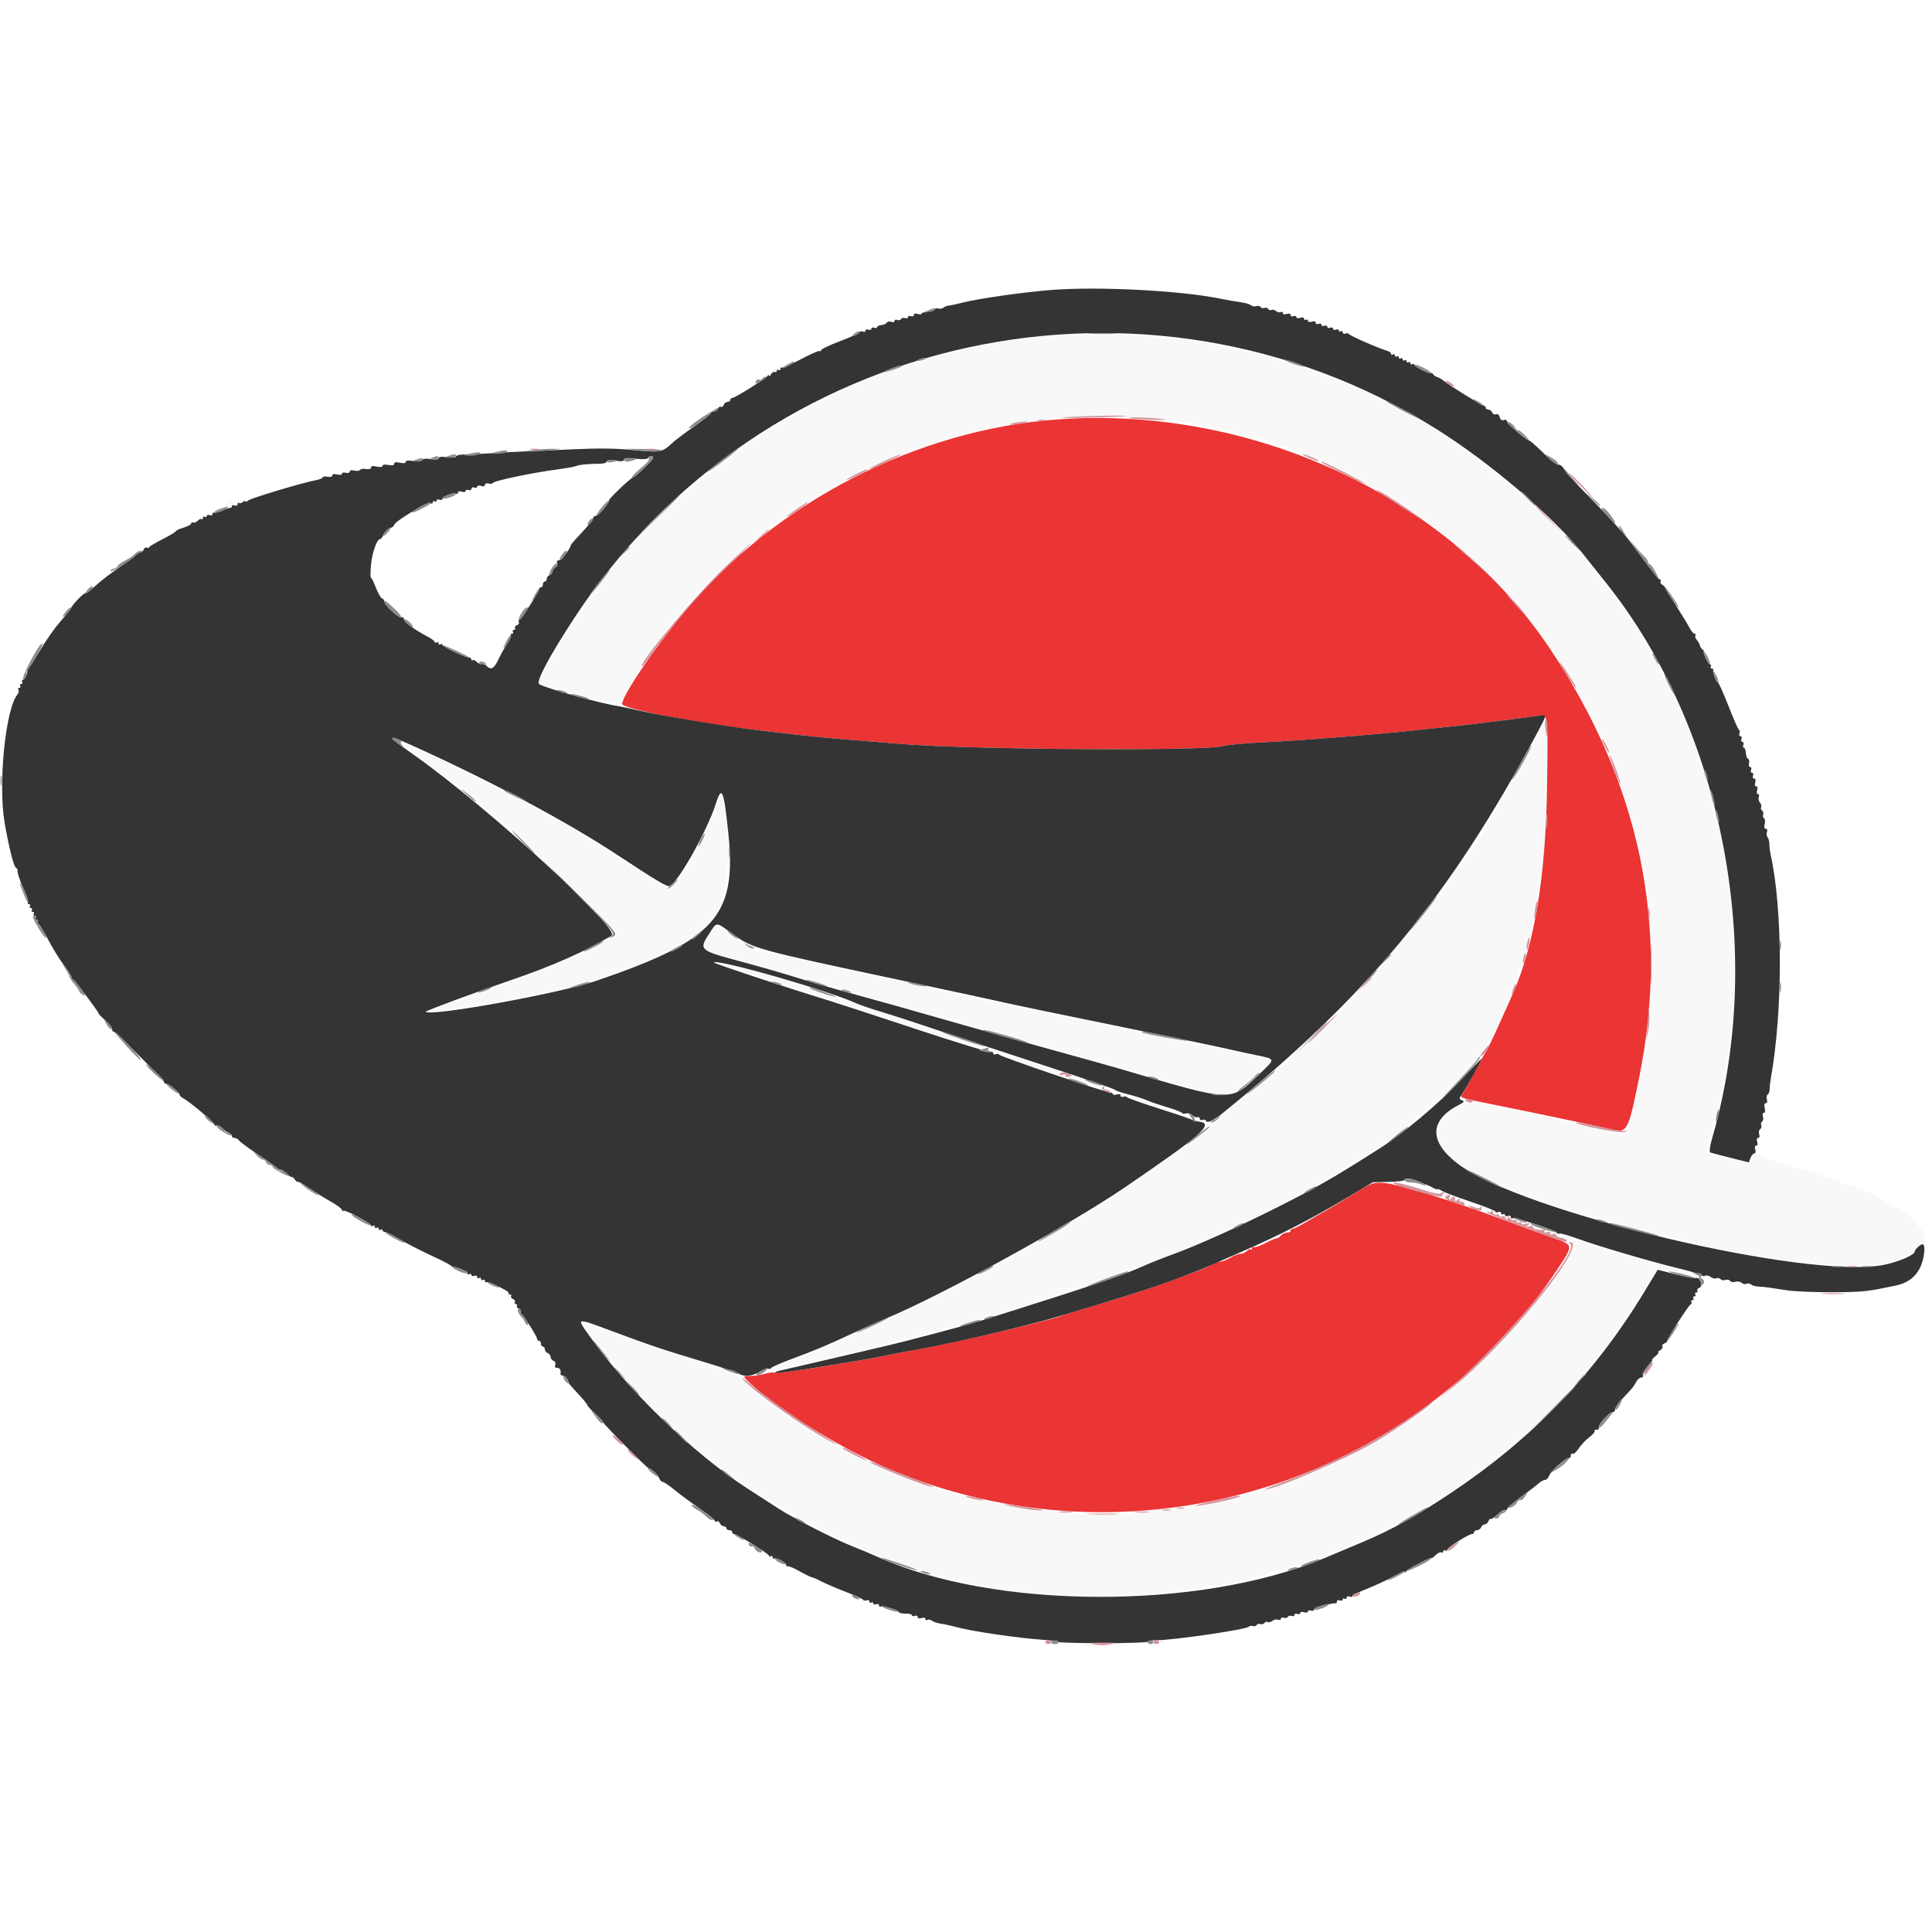 <svg id="svg" version="1.1" width="400" height="400" viewBox="0 0 400 400" xmlns="http://www.w3.org/2000/svg" xmlns:xlink="http://www.w3.org/1999/xlink" ><g id="svgg"><path id="path0" d="M218.200 69.460 C 217.540 69.537,215.290 69.790,213.200 70.023 C 208.416 70.556,202.508 71.517,201.200 71.975 C 200.650 72.167,198.850 72.625,197.200 72.992 C 165.991 79.942,134.797 102.490,117.505 130.600 C 114.962 134.734,111.600 140.761,111.600 141.186 C 111.600 141.539,116.991 143.179,123.320 144.750 L 128.039 145.922 128.953 144.461 C 129.455 143.658,130.378 142.100,131.003 141.000 C 149.737 108.036,188.944 86.085,228.800 86.246 C 303.205 86.547,356.830 156.492,338.201 228.941 C 337.474 231.768,336.715 234.245,336.514 234.446 C 336.294 234.666,331.929 233.861,325.542 232.425 C 302.569 227.257,303.103 227.282,299.456 231.182 C 292.145 238.997,307.534 246.997,349.000 256.939 C 372.161 262.492,391.535 263.600,395.436 259.594 C 395.856 259.163,396.546 258.448,396.970 258.005 C 397.915 257.017,398.287 256.991,398.524 257.900 C 398.640 258.344,398.724 258.209,398.754 257.532 C 398.845 255.439,396.478 252.264,393.613 250.635 C 392.176 249.818,389.946 248.531,388.657 247.775 C 387.369 247.019,386.120 246.400,385.881 246.400 C 385.642 246.400,383.277 245.610,380.624 244.645 C 377.971 243.680,373.280 242.131,370.200 241.202 C 367.120 240.274,364.496 239.348,364.368 239.144 C 364.046 238.630,362.800 239.167,362.800 239.819 C 362.800 240.113,362.626 240.460,362.414 240.591 C 362.109 240.780,353.669 238.965,353.307 238.633 C 353.256 238.586,353.574 237.299,354.013 235.774 C 354.896 232.710,356.114 227.499,356.812 223.800 C 357.061 222.480,357.433 220.631,357.640 219.691 C 357.847 218.751,358.280 214.881,358.603 211.091 C 364.702 139.488,312.078 76.896,239.658 69.616 C 235.869 69.236,221.051 69.127,218.200 69.460 M47.200 104.000 C 47.200 104.220,47.605 104.397,48.100 104.394 C 48.828 104.389,48.885 104.314,48.400 104.000 C 47.624 103.499,47.200 103.499,47.200 104.000 M317.070 154.556 C 315.568 157.470,313.095 161.912,311.573 164.427 C 310.051 166.942,308.683 169.270,308.533 169.600 C 305.464 176.360,287.758 198.784,276.130 210.637 C 268.237 218.683,252.277 232.400,250.808 232.400 C 250.558 232.400,250.448 232.554,250.564 232.742 C 250.873 233.241,249.756 234.162,242.044 239.761 C 221.087 254.979,195.596 268.756,166.088 280.812 C 162.726 282.185,160.037 283.371,160.112 283.446 C 160.402 283.735,180.640 279.259,185.800 277.764 C 186.900 277.445,191.490 276.188,196.000 274.970 C 205.895 272.298,214.797 269.638,220.200 267.738 C 222.400 266.964,226.180 265.639,228.600 264.793 C 264.500 252.242,292.223 236.029,305.197 220.000 C 311.953 211.652,317.033 196.845,319.397 178.609 C 320.119 173.039,320.598 155.339,320.124 151.729 L 319.800 149.259 317.070 154.556 M90.284 159.357 C 102.478 168.538,106.612 172.152,119.450 184.856 L 127.899 193.217 126.850 193.959 C 125.147 195.162,119.460 197.911,114.665 199.849 C 112.209 200.842,109.660 201.895,109.000 202.189 C 108.340 202.483,103.700 204.116,98.689 205.818 C 93.678 207.519,89.668 209.002,89.779 209.112 C 90.320 209.654,106.305 207.071,114.349 205.143 C 133.654 200.515,146.184 194.295,148.886 188.000 C 150.900 183.307,151.346 173.752,149.896 166.400 L 149.382 163.800 148.059 167.600 C 145.794 174.100,140.026 183.936,138.451 183.984 C 138.149 183.993,136.349 182.947,134.451 181.660 C 131.012 179.329,124.280 175.080,118.200 171.403 C 110.322 166.639,85.040 154.000,83.390 154.000 C 83.268 154.000,86.370 156.411,90.284 159.357 M148.000 192.027 C 148.000 192.261,147.550 193.043,147.000 193.764 C 145.895 195.213,145.742 196.104,146.500 196.686 C 147.060 197.117,146.837 197.051,164.800 202.063 C 171.950 204.057,179.240 206.104,181.000 206.610 C 189.444 209.040,198.830 211.695,205.000 213.399 C 208.740 214.432,213.600 215.816,215.800 216.474 C 219.837 217.682,222.777 218.513,234.800 221.848 C 238.430 222.854,243.509 224.290,246.086 225.039 C 251.317 226.558,253.480 226.704,255.727 225.690 C 257.442 224.915,262.730 220.450,262.772 219.740 C 262.805 219.192,262.566 219.136,246.200 215.835 C 239.160 214.415,232.140 212.978,230.600 212.641 C 229.060 212.305,226.090 211.657,224.000 211.201 C 221.910 210.745,216.330 209.580,211.600 208.612 C 198.085 205.845,189.949 204.105,182.600 202.411 C 178.860 201.548,171.570 199.922,166.400 198.796 C 161.230 197.670,156.579 196.647,156.064 196.522 C 155.549 196.397,153.703 195.239,151.962 193.948 C 148.806 191.608,148.000 191.217,148.000 192.027 M149.400 199.790 C 149.620 199.895,153.622 201.153,158.294 202.586 C 162.965 204.020,169.985 206.258,173.894 207.559 C 188.844 212.535,203.691 217.242,203.870 217.063 C 203.973 216.961,201.029 215.890,197.328 214.684 C 193.628 213.478,188.800 211.854,186.600 211.075 C 184.400 210.295,177.470 207.998,171.200 205.970 C 164.930 203.943,159.614 202.140,159.386 201.964 C 158.754 201.477,153.252 200.072,151.000 199.822 C 149.900 199.701,149.180 199.686,149.400 199.790 M23.203 214.300 C 23.205 214.465,23.677 214.818,24.252 215.085 C 25.274 215.560,25.282 215.553,24.587 214.785 C 23.865 213.988,23.197 213.754,23.203 214.300 M207.200 218.315 C 207.200 218.488,208.955 219.196,211.100 219.887 C 227.254 225.094,230.188 226.004,230.494 225.902 C 230.684 225.839,228.356 224.988,225.320 224.013 C 222.284 223.037,219.740 222.095,219.667 221.919 C 219.593 221.744,219.287 221.600,218.987 221.600 C 218.686 221.600,216.062 220.790,213.156 219.800 C 207.604 217.908,207.200 217.808,207.200 218.315 M234.400 227.363 C 234.400 227.621,239.285 229.203,239.978 229.170 C 240.320 229.154,239.350 228.704,237.822 228.170 C 235.063 227.206,234.400 227.050,234.400 227.363 M319.600 255.010 C 321.690 255.759,323.625 256.379,323.900 256.386 C 324.175 256.394,324.400 256.580,324.400 256.800 C 324.400 257.020,324.659 257.200,324.976 257.200 C 328.390 257.200,315.421 274.212,304.400 284.191 C 281.323 305.085,250.518 315.593,219.719 313.078 C 195.193 311.075,169.270 300.379,154.325 286.096 C 153.015 284.844,151.267 284.161,138.725 279.995 C 130.956 277.416,123.627 274.913,122.438 274.434 L 120.277 273.563 121.338 274.982 C 121.922 275.762,122.890 277.075,123.488 277.900 C 143.017 304.821,176.621 324.859,209.800 329.369 C 262.309 336.505,314.965 311.201,340.817 266.408 C 343.177 262.319,342.854 262.448,347.810 263.625 C 352.277 264.686,352.666 264.371,348.318 263.214 C 343.412 261.909,331.155 258.259,323.346 255.778 C 315.613 253.321,313.925 252.975,319.600 255.010 M240.000 340.000 C 240.000 340.220,240.270 340.400,240.600 340.400 C 240.930 340.400,241.200 340.220,241.200 340.000 C 241.200 339.780,240.930 339.600,240.600 339.600 C 240.270 339.600,240.000 339.780,240.000 340.000 M223.808 340.388 C 223.646 340.649,224.247 340.800,225.443 340.800 C 227.610 340.800,227.638 340.621,225.531 340.241 C 224.661 340.084,223.959 340.144,223.808 340.388 M230.200 340.400 C 229.179 340.660,229.317 340.712,231.124 340.753 C 232.448 340.782,233.154 340.650,233.000 340.400 C 232.723 339.951,231.964 339.951,230.200 340.400 " stroke="none" fill="#f9f8f8" fill-rule="evenodd"></path><path id="path1" d="M218.983 86.834 C 189.710 88.949,160.568 103.986,141.675 126.723 C 135.461 134.202,128.800 144.048,128.800 145.756 C 128.800 146.735,144.480 149.741,157.200 151.200 C 159.070 151.415,162.760 151.845,165.400 152.157 C 168.040 152.468,172.810 152.925,176.000 153.172 C 179.190 153.418,183.960 153.801,186.600 154.023 C 200.985 155.228,250.573 155.535,253.257 154.436 C 253.776 154.223,258.070 153.853,262.800 153.613 C 270.825 153.206,283.705 152.175,293.000 151.195 C 295.200 150.963,298.710 150.596,300.800 150.379 C 302.890 150.161,305.860 149.819,307.400 149.617 C 308.940 149.416,311.820 149.056,313.800 148.817 C 315.780 148.579,317.977 148.279,318.682 148.151 C 320.500 147.820,320.524 148.044,320.292 163.114 C 320.007 181.602,317.665 195.677,313.190 205.800 C 310.275 212.392,308.266 216.730,307.786 217.469 C 307.476 217.947,306.427 219.857,305.456 221.715 C 304.484 223.572,303.380 225.564,303.001 226.142 C 302.177 227.401,301.550 227.150,309.600 228.778 C 319.617 230.803,330.804 233.158,333.560 233.822 C 336.924 234.633,337.101 234.304,339.390 223.015 C 345.732 191.746,339.560 162.188,320.853 134.226 C 299.821 102.790,259.265 83.922,218.983 86.834 M280.200 247.225 C 278.000 248.583,275.390 250.146,274.400 250.698 C 273.410 251.250,271.586 252.308,270.348 253.051 C 269.109 253.793,267.894 254.400,267.648 254.400 C 267.401 254.400,267.200 254.580,267.200 254.800 C 267.200 255.020,266.862 255.200,266.449 255.200 C 266.036 255.200,265.474 255.470,265.200 255.800 C 264.926 256.130,264.498 256.400,264.248 256.400 C 263.998 256.400,262.935 256.857,261.885 257.416 C 260.835 257.975,259.801 258.324,259.588 258.193 C 259.375 258.061,259.200 258.173,259.200 258.443 C 259.200 258.713,259.089 258.822,258.952 258.686 C 258.816 258.550,258.443 258.700,258.124 259.019 C 257.804 259.339,257.200 259.600,256.781 259.600 C 256.362 259.600,255.430 259.959,254.710 260.399 C 253.989 260.838,253.090 261.198,252.712 261.199 C 252.334 261.199,251.434 261.531,250.712 261.936 C 249.990 262.340,248.294 263.053,246.941 263.521 C 245.589 263.988,243.339 264.814,241.941 265.356 C 239.190 266.423,232.008 268.729,225.000 270.796 C 222.580 271.509,220.240 272.239,219.800 272.418 C 217.179 273.481,193.640 278.917,188.200 279.715 C 187.540 279.812,185.650 280.181,184.000 280.536 C 182.350 280.890,179.200 281.469,177.000 281.823 C 174.800 282.177,172.100 282.617,171.000 282.801 C 164.609 283.872,160.696 284.383,160.379 284.187 C 160.181 284.064,159.249 284.176,158.309 284.434 C 157.369 284.693,156.015 284.886,155.300 284.864 C 153.646 284.814,153.662 284.896,155.653 286.701 C 161.912 292.375,174.348 300.013,184.000 304.110 C 234.050 325.356,292.579 307.825,322.571 262.603 C 325.799 257.735,325.807 257.784,321.600 256.310 C 319.730 255.655,315.140 253.982,311.400 252.593 C 300.021 248.367,289.426 245.109,286.400 244.905 C 284.297 244.763,284.024 244.865,280.200 247.225 " stroke="none" fill="#eb3434" fill-rule="evenodd"></path><path id="path2" d="M217.800 60.023 C 212.032 60.468,202.713 61.788,199.400 62.630 C 198.080 62.965,196.730 63.255,196.400 63.274 C 196.070 63.293,195.577 63.485,195.305 63.699 C 195.033 63.914,194.550 63.989,194.231 63.867 C 193.912 63.745,193.587 63.839,193.508 64.076 C 193.429 64.313,192.788 64.528,192.083 64.553 C 191.378 64.579,190.801 64.747,190.801 64.927 C 190.800 65.107,190.440 65.140,190.000 65.000 C 189.510 64.844,189.200 64.928,189.200 65.216 C 189.200 65.474,188.930 65.582,188.600 65.455 C 188.270 65.329,188.000 65.419,188.000 65.655 C 188.000 65.892,187.736 65.984,187.413 65.860 C 187.090 65.736,186.712 65.819,186.572 66.045 C 186.433 66.270,186.067 66.358,185.760 66.240 C 185.452 66.122,185.200 66.219,185.200 66.455 C 185.200 66.693,184.901 66.771,184.532 66.629 C 184.165 66.488,183.743 66.568,183.596 66.806 C 183.449 67.045,182.939 67.269,182.464 67.305 C 181.989 67.341,181.600 67.531,181.600 67.728 C 181.600 67.925,181.330 67.982,181.000 67.855 C 180.670 67.729,180.400 67.819,180.400 68.055 C 180.400 68.292,180.130 68.382,179.800 68.255 C 179.470 68.129,179.200 68.219,179.200 68.455 C 179.200 68.692,178.930 68.782,178.600 68.655 C 178.270 68.529,178.000 68.577,178.000 68.762 C 178.000 68.948,176.200 69.775,174.000 70.600 C 171.800 71.425,170.000 72.288,170.000 72.517 C 170.000 72.746,169.884 72.817,169.742 72.675 C 169.600 72.533,167.820 73.304,165.787 74.387 C 163.753 75.470,161.979 76.246,161.845 76.111 C 161.710 75.977,161.600 76.087,161.600 76.357 C 161.600 76.627,161.420 76.736,161.200 76.600 C 160.980 76.464,160.800 76.554,160.800 76.800 C 160.800 77.046,160.631 77.143,160.425 77.015 C 160.218 76.888,159.864 77.102,159.637 77.492 C 159.410 77.881,159.216 78.020,159.206 77.800 C 159.195 77.567,159.065 77.585,158.894 77.842 C 158.515 78.412,152.137 82.400,151.604 82.400 C 151.382 82.400,151.200 82.580,151.200 82.800 C 151.200 83.020,150.949 83.200,150.643 83.200 C 150.336 83.200,149.978 83.481,149.846 83.825 C 149.714 84.169,149.443 84.350,149.245 84.228 C 149.046 84.105,148.781 84.274,148.654 84.602 C 148.528 84.931,148.149 85.200,147.813 85.200 C 147.476 85.200,147.200 85.350,147.200 85.533 C 147.200 85.716,145.625 86.964,143.700 88.306 C 141.775 89.648,139.740 91.183,139.177 91.717 C 137.138 93.655,136.719 93.731,131.174 93.182 C 127.579 92.826,124.005 92.773,119.131 93.001 C 115.319 93.180,110.580 93.388,108.600 93.463 C 106.620 93.537,103.650 93.698,102.000 93.819 C 100.350 93.939,97.965 94.050,96.700 94.064 C 95.413 94.078,94.400 94.269,94.400 94.499 C 94.400 94.755,93.723 94.816,92.600 94.662 C 91.401 94.498,90.800 94.563,90.800 94.859 C 90.800 95.151,90.263 95.216,89.224 95.050 C 88.239 94.893,87.545 94.965,87.374 95.242 C 87.204 95.518,86.512 95.592,85.550 95.438 C 84.545 95.278,84.000 95.344,84.000 95.627 C 84.000 95.904,83.561 95.967,82.800 95.800 C 81.985 95.621,81.600 95.691,81.600 96.018 C 81.600 96.340,81.202 96.420,80.400 96.260 C 79.674 96.115,79.200 96.186,79.200 96.442 C 79.200 96.702,78.741 96.763,78.000 96.600 C 77.189 96.422,76.800 96.491,76.800 96.815 C 76.800 97.111,76.415 97.220,75.790 97.100 C 75.235 96.994,74.676 97.078,74.547 97.286 C 74.418 97.494,73.882 97.557,73.356 97.425 C 72.768 97.277,72.400 97.360,72.400 97.639 C 72.400 97.896,72.053 98.003,71.600 97.884 C 71.160 97.769,70.800 97.858,70.800 98.081 C 70.800 98.314,70.375 98.380,69.800 98.236 C 69.173 98.078,68.800 98.154,68.800 98.439 C 68.800 98.708,68.392 98.815,67.800 98.702 C 67.250 98.597,66.800 98.658,66.800 98.837 C 66.800 99.017,66.125 99.287,65.300 99.438 C 62.654 99.922,51.958 103.137,51.369 103.626 C 51.056 103.885,50.800 103.964,50.800 103.800 C 50.800 103.636,50.558 103.703,50.263 103.948 C 49.968 104.193,49.608 104.275,49.463 104.130 C 49.318 103.985,49.200 104.096,49.200 104.376 C 49.200 104.665,48.940 104.786,48.600 104.655 C 48.270 104.529,48.000 104.599,48.000 104.813 C 48.000 105.026,47.865 105.172,47.700 105.138 C 47.535 105.103,46.772 105.357,46.004 105.702 C 45.236 106.046,44.471 106.244,44.304 106.141 C 44.137 106.037,44.000 106.163,44.000 106.419 C 44.000 106.676,43.730 106.782,43.400 106.655 C 43.070 106.529,42.800 106.610,42.800 106.836 C 42.800 107.062,42.620 107.136,42.400 107.000 C 42.180 106.864,42.000 106.973,42.000 107.243 C 42.000 107.513,41.889 107.622,41.752 107.486 C 41.616 107.350,41.242 107.501,40.920 107.823 C 40.599 108.144,40.170 108.305,39.968 108.180 C 39.765 108.055,39.600 108.136,39.600 108.360 C 39.600 108.584,38.880 108.984,38.000 109.247 C 37.120 109.511,36.400 109.841,36.400 109.981 C 36.400 110.122,35.185 110.854,33.700 111.609 C 32.215 112.365,30.940 113.123,30.866 113.294 C 30.792 113.465,30.566 113.502,30.363 113.377 C 30.160 113.252,29.886 113.431,29.754 113.775 C 29.622 114.119,29.279 114.400,28.991 114.400 C 28.702 114.400,28.407 114.557,28.333 114.748 C 28.260 114.939,26.795 116.045,25.079 117.206 C 23.362 118.366,21.086 120.100,20.020 121.058 C 18.954 122.016,17.918 122.800,17.716 122.800 C 17.269 122.800,15.267 124.852,14.650 125.944 C 14.402 126.381,13.363 127.698,12.341 128.870 C 11.319 130.041,9.568 132.530,8.451 134.400 C 7.334 136.270,6.231 138.021,6.001 138.292 C 5.771 138.563,5.613 138.833,5.650 138.892 C 5.843 139.203,5.089 140.800,4.749 140.800 C 4.531 140.800,4.464 140.980,4.600 141.200 C 4.736 141.420,4.646 141.600,4.400 141.600 C 4.154 141.600,4.064 141.780,4.200 142.000 C 4.336 142.220,4.246 142.400,4.000 142.400 C 3.754 142.400,3.669 142.588,3.811 142.818 C 3.953 143.047,3.866 143.480,3.618 143.779 C 1.124 146.784,-0.426 162.347,0.967 170.400 C 1.838 175.436,2.819 179.343,3.288 179.645 C 3.497 179.779,3.653 180.004,3.634 180.145 C 3.615 180.285,3.623 180.490,3.650 180.600 C 3.678 180.710,3.745 180.980,3.800 181.200 C 3.855 181.420,3.945 181.690,4.000 181.800 C 4.055 181.910,4.130 182.135,4.167 182.300 C 4.204 182.465,4.630 183.475,5.114 184.543 C 5.598 185.612,5.894 186.647,5.773 186.843 C 5.652 187.040,5.754 187.200,6.000 187.200 C 6.246 187.200,6.336 187.380,6.200 187.600 C 6.064 187.820,6.154 188.000,6.400 188.000 C 6.646 188.000,6.736 188.180,6.600 188.400 C 6.464 188.620,6.554 188.800,6.800 188.800 C 7.046 188.800,7.136 188.980,7.000 189.200 C 6.864 189.420,6.954 189.600,7.200 189.600 C 7.446 189.600,7.536 189.780,7.400 190.000 C 7.264 190.220,7.354 190.400,7.600 190.400 C 7.846 190.400,7.945 190.565,7.821 190.766 C 7.697 190.967,7.755 191.192,7.951 191.266 C 8.147 191.340,9.067 192.840,9.995 194.600 C 10.924 196.360,12.385 198.717,13.242 199.837 C 14.099 200.957,14.800 202.067,14.800 202.304 C 14.800 202.540,14.961 202.793,15.158 202.867 C 15.536 203.007,20.400 209.454,20.400 209.814 C 20.400 209.930,21.030 210.578,21.800 211.254 C 22.570 211.930,23.200 212.734,23.200 213.041 C 23.200 213.349,23.353 213.600,23.540 213.600 C 23.965 213.600,34.000 223.664,34.000 224.089 C 34.000 224.260,34.225 224.406,34.500 224.413 C 35.083 224.427,37.200 226.210,37.200 226.686 C 37.200 226.864,37.542 227.188,37.959 227.405 C 39.273 228.088,44.400 232.415,44.400 232.841 C 44.400 233.064,44.573 233.140,44.785 233.009 C 44.997 232.878,45.506 233.106,45.916 233.516 C 46.326 233.926,46.962 234.377,47.331 234.518 C 47.699 234.659,48.000 234.961,48.000 235.187 C 48.000 235.414,48.261 235.600,48.580 235.600 C 48.899 235.600,49.304 235.828,49.480 236.107 C 49.656 236.385,51.387 237.670,53.326 238.961 C 55.265 240.253,57.089 241.546,57.378 241.836 C 57.668 242.125,57.988 242.279,58.090 242.177 C 58.191 242.075,58.753 242.435,59.337 242.977 C 59.922 243.519,60.406 243.835,60.413 243.681 C 60.420 243.526,60.690 243.749,61.013 244.176 C 61.336 244.604,61.600 244.822,61.600 244.662 C 61.600 244.501,62.635 245.071,63.900 245.928 C 65.165 246.786,67.235 248.069,68.500 248.782 C 69.765 249.494,70.800 250.269,70.800 250.505 C 70.800 250.741,70.918 250.816,71.062 250.672 C 71.377 250.356,76.800 253.225,76.800 253.708 C 76.800 253.894,76.980 253.936,77.200 253.800 C 77.420 253.664,77.600 253.754,77.600 254.000 C 77.600 254.246,77.780 254.336,78.000 254.200 C 78.220 254.064,78.400 254.154,78.400 254.400 C 78.400 254.646,78.580 254.736,78.800 254.600 C 79.020 254.464,79.200 254.513,79.200 254.710 C 79.200 254.906,79.425 255.071,79.700 255.075 C 79.975 255.080,81.340 255.758,82.733 256.581 C 84.126 257.404,87.004 258.884,89.129 259.870 C 91.253 260.856,93.083 261.784,93.196 261.931 C 93.308 262.079,93.670 262.251,94.000 262.314 C 95.227 262.546,96.800 263.309,96.800 263.672 C 96.800 263.878,96.980 263.936,97.200 263.800 C 97.420 263.664,97.600 263.738,97.600 263.964 C 97.600 264.190,97.870 264.271,98.200 264.145 C 98.530 264.018,98.800 264.124,98.800 264.381 C 98.800 264.637,98.980 264.736,99.200 264.600 C 99.420 264.464,99.600 264.554,99.600 264.800 C 99.600 265.046,99.780 265.136,100.000 265.000 C 100.220 264.864,100.400 264.954,100.400 265.200 C 100.400 265.446,100.535 265.565,100.700 265.465 C 101.128 265.205,105.644 267.423,105.328 267.738 C 105.184 267.882,105.287 268.000,105.557 268.000 C 105.827 268.000,105.948 268.161,105.826 268.358 C 105.704 268.555,105.885 268.824,106.228 268.955 C 106.570 269.087,106.739 269.376,106.602 269.597 C 106.465 269.819,106.554 270.000,106.800 270.000 C 107.046 270.000,107.148 270.161,107.026 270.358 C 106.904 270.555,107.085 270.824,107.428 270.955 C 107.770 271.087,107.948 271.360,107.823 271.563 C 107.698 271.766,107.746 271.992,107.931 272.066 C 108.367 272.240,111.200 276.696,111.200 277.208 C 111.200 277.423,111.380 277.600,111.600 277.600 C 111.820 277.600,112.000 277.870,112.000 278.200 C 112.000 278.530,112.180 278.800,112.400 278.800 C 112.620 278.800,112.800 279.051,112.800 279.357 C 112.800 279.664,113.070 280.018,113.400 280.145 C 113.730 280.271,114.000 280.631,114.000 280.945 C 114.000 281.258,114.267 281.617,114.593 281.742 C 114.931 281.872,115.085 282.235,114.950 282.585 C 114.798 282.981,114.943 283.200,115.357 283.200 C 115.936 283.200,116.180 283.660,116.047 284.500 C 116.021 284.665,116.251 284.800,116.557 284.800 C 117.021 284.800,117.541 285.478,117.784 286.400 C 117.813 286.510,118.681 287.500,119.714 288.600 C 120.747 289.700,121.593 290.735,121.596 290.901 C 121.598 291.067,122.320 291.853,123.200 292.648 C 124.080 293.443,124.800 294.218,124.800 294.372 C 124.800 294.719,133.974 303.995,134.336 304.013 C 134.826 304.038,136.237 305.394,136.507 306.100 C 136.654 306.485,136.963 306.800,137.193 306.800 C 137.423 306.800,138.558 307.571,139.714 308.513 C 140.871 309.455,143.208 311.187,144.909 312.363 C 146.609 313.538,148.000 314.668,148.000 314.874 C 148.000 315.079,148.181 315.135,148.403 314.998 C 148.624 314.861,148.914 315.031,149.046 315.375 C 149.178 315.719,149.536 316.000,149.843 316.000 C 150.149 316.000,150.400 316.180,150.400 316.400 C 150.400 316.620,150.670 316.800,151.000 316.800 C 151.330 316.800,151.600 316.980,151.600 317.200 C 151.600 317.420,151.749 317.600,151.932 317.600 C 152.545 317.600,159.200 321.697,159.200 322.074 C 159.200 322.279,159.380 322.336,159.600 322.200 C 159.820 322.064,160.000 322.173,160.000 322.443 C 160.000 322.713,160.113 322.821,160.251 322.683 C 160.606 322.327,162.800 323.527,162.800 324.077 C 162.800 324.328,162.910 324.423,163.045 324.289 C 163.179 324.154,164.256 324.589,165.438 325.256 C 166.620 325.923,167.815 326.509,168.093 326.558 C 168.372 326.606,169.320 327.021,170.200 327.480 C 171.080 327.938,173.330 328.900,175.200 329.617 C 177.070 330.335,178.657 331.064,178.726 331.238 C 178.795 331.412,179.110 331.456,179.426 331.335 C 179.742 331.214,180.000 331.324,180.000 331.581 C 180.000 331.837,180.180 331.936,180.400 331.800 C 180.620 331.664,180.800 331.738,180.800 331.964 C 180.800 332.190,181.070 332.271,181.400 332.145 C 181.730 332.018,182.000 332.124,182.000 332.381 C 182.000 332.637,182.150 332.754,182.334 332.641 C 182.764 332.375,185.719 333.251,186.062 333.746 C 186.206 333.954,186.881 334.108,187.562 334.089 C 188.243 334.069,188.800 334.216,188.800 334.414 C 188.800 334.613,189.070 334.671,189.400 334.545 C 189.730 334.418,190.000 334.526,190.000 334.784 C 190.000 335.072,190.310 335.156,190.800 335.000 C 191.277 334.849,191.600 334.928,191.600 335.197 C 191.600 335.444,191.788 335.531,192.018 335.389 C 192.247 335.247,192.664 335.321,192.943 335.552 C 193.222 335.784,194.069 336.063,194.825 336.171 C 195.581 336.279,197.190 336.637,198.400 336.965 C 201.296 337.751,210.841 339.147,215.500 339.467 C 217.535 339.606,219.200 339.829,219.200 339.960 C 219.200 340.092,223.340 340.200,228.400 340.200 C 233.460 340.200,237.600 340.065,237.600 339.900 C 237.600 339.735,238.370 339.600,239.310 339.600 C 242.860 339.600,257.895 337.404,258.549 336.790 C 258.741 336.610,259.127 336.551,259.408 336.659 C 259.689 336.766,260.033 336.670,260.172 336.445 C 260.312 336.219,260.672 336.129,260.972 336.245 C 261.273 336.360,261.640 336.259,261.787 336.021 C 261.935 335.782,262.231 335.695,262.445 335.828 C 262.660 335.960,263.095 335.853,263.412 335.590 C 263.730 335.326,264.262 335.215,264.595 335.343 C 264.928 335.470,265.200 335.381,265.200 335.145 C 265.200 334.908,265.464 334.816,265.787 334.940 C 266.110 335.064,266.488 334.981,266.628 334.755 C 266.767 334.530,267.133 334.442,267.440 334.560 C 267.748 334.678,268.000 334.581,268.000 334.345 C 268.000 334.108,268.270 334.018,268.600 334.145 C 268.930 334.271,269.200 334.188,269.200 333.960 C 269.200 333.728,269.551 333.658,270.000 333.800 C 270.449 333.942,270.800 333.872,270.800 333.640 C 270.800 333.412,271.070 333.329,271.400 333.455 C 271.730 333.582,272.000 333.501,272.000 333.275 C 272.000 332.930,273.352 332.426,275.000 332.158 C 275.220 332.122,275.580 332.050,275.800 331.999 C 276.020 331.947,276.335 331.927,276.500 331.953 C 276.665 331.979,276.800 331.801,276.800 331.557 C 276.800 331.314,277.070 331.218,277.400 331.345 C 277.730 331.471,278.000 331.390,278.000 331.164 C 278.000 330.938,278.180 330.864,278.400 331.000 C 278.620 331.136,278.800 331.037,278.800 330.781 C 278.800 330.524,279.070 330.418,279.400 330.545 C 279.730 330.671,280.000 330.629,280.000 330.451 C 280.000 330.272,281.305 329.617,282.900 328.994 C 284.495 328.372,286.925 327.247,288.300 326.494 C 289.675 325.742,290.803 325.278,290.806 325.463 C 290.809 325.648,290.944 325.598,291.106 325.352 C 291.432 324.855,296.400 322.267,296.400 322.594 C 296.400 322.707,296.767 322.433,297.215 321.985 C 297.663 321.537,298.203 321.278,298.415 321.409 C 298.627 321.540,298.800 321.446,298.800 321.200 C 298.800 320.954,298.980 320.864,299.200 321.000 C 299.420 321.136,299.600 321.082,299.600 320.880 C 299.600 320.459,304.098 317.600,304.760 317.600 C 305.002 317.600,305.200 317.420,305.200 317.200 C 305.200 316.980,305.476 316.800,305.813 316.800 C 306.149 316.800,306.529 316.530,306.655 316.200 C 306.782 315.870,307.117 315.600,307.400 315.600 C 307.683 315.600,308.028 315.304,308.167 314.943 C 308.305 314.581,308.511 314.378,308.623 314.490 C 308.736 314.603,309.380 314.179,310.055 313.549 C 310.729 312.919,311.443 312.503,311.641 312.625 C 311.838 312.747,312.000 312.674,312.000 312.461 C 312.000 312.249,313.305 311.115,314.900 309.941 C 316.495 308.768,318.149 307.491,318.575 307.104 C 319.002 306.717,319.591 306.400,319.885 306.400 C 320.179 306.400,320.584 305.967,320.785 305.439 C 321.172 304.421,324.265 301.730,324.853 301.900 C 325.044 301.955,325.200 301.719,325.200 301.376 C 325.200 301.033,325.374 300.860,325.586 300.992 C 325.799 301.123,326.364 300.634,326.842 299.904 C 327.320 299.175,328.299 298.133,329.017 297.589 C 329.734 297.045,330.239 296.465,330.137 296.300 C 330.036 296.135,330.244 296.000,330.600 296.000 C 330.956 296.000,331.143 295.831,331.015 295.624 C 330.713 295.136,333.112 292.400,333.841 292.400 C 334.149 292.400,334.400 292.124,334.400 291.787 C 334.400 291.449,335.035 290.504,335.812 289.687 C 337.972 287.412,338.253 287.070,338.759 286.100 C 339.017 285.605,339.486 285.200,339.802 285.200 C 340.117 285.200,340.282 284.958,340.169 284.662 C 340.055 284.367,340.493 283.557,341.142 282.862 C 341.790 282.168,342.204 281.594,342.060 281.587 C 341.917 281.579,342.225 281.219,342.744 280.787 C 343.264 280.354,343.534 279.995,343.344 279.988 C 343.155 279.981,343.319 279.790,343.708 279.563 C 344.098 279.336,344.312 278.981,344.183 278.773 C 344.054 278.565,344.231 278.286,344.575 278.154 C 344.919 278.022,345.200 277.773,345.200 277.600 C 345.200 277.094,349.606 270.213,350.024 270.066 C 350.234 269.992,350.303 269.767,350.179 269.566 C 350.055 269.365,350.154 269.200,350.400 269.200 C 350.646 269.200,350.736 269.020,350.600 268.800 C 350.464 268.580,350.554 268.400,350.800 268.400 C 351.046 268.400,351.136 268.220,351.000 268.000 C 350.864 267.780,350.954 267.600,351.200 267.600 C 351.446 267.600,351.548 267.439,351.426 267.242 C 351.304 267.045,351.459 266.786,351.771 266.667 C 352.082 266.547,352.301 266.213,352.257 265.925 C 352.126 265.062,351.569 264.372,351.191 264.606 C 350.996 264.726,349.121 264.389,347.023 263.856 L 343.210 262.888 340.359 267.586 C 330.094 284.503,317.162 297.931,300.365 309.114 C 292.882 314.096,288.103 316.743,281.800 319.398 C 279.380 320.417,275.960 321.856,274.200 322.594 C 248.429 333.409,205.748 333.268,181.600 322.287 C 180.390 321.737,178.140 320.794,176.600 320.191 C 172.868 318.730,164.433 314.433,161.200 312.346 C 159.770 311.423,156.803 309.504,154.606 308.082 C 143.462 300.865,129.812 287.626,121.819 276.282 C 119.345 272.770,119.184 272.791,126.835 275.643 C 134.757 278.595,137.014 279.352,145.784 281.996 C 149.515 283.121,152.755 284.195,152.984 284.382 C 153.835 285.080,155.817 284.934,157.200 284.072 C 157.970 283.591,158.813 283.279,159.074 283.377 C 159.335 283.475,159.605 283.407,159.674 283.226 C 159.743 283.045,161.600 282.227,163.800 281.408 C 168.888 279.514,171.615 278.368,176.379 276.122 C 178.480 275.131,181.730 273.686,183.600 272.910 C 194.801 268.264,221.438 253.639,232.800 245.897 C 248.813 234.985,251.475 232.635,248.284 232.230 C 247.798 232.168,246.950 231.919,246.400 231.676 C 245.850 231.434,242.700 230.378,239.400 229.329 C 236.100 228.280,233.343 227.293,233.274 227.134 C 233.205 226.975,232.890 226.944,232.574 227.065 C 232.258 227.186,232.000 227.074,232.000 226.816 C 232.000 226.528,231.690 226.444,231.200 226.600 C 230.760 226.740,230.400 226.700,230.400 226.512 C 230.400 226.324,230.036 226.143,229.591 226.109 C 228.392 226.019,207.021 218.730,206.874 218.361 C 206.805 218.187,206.490 218.144,206.174 218.265 C 205.858 218.386,205.600 218.276,205.600 218.019 C 205.600 217.763,205.413 217.668,205.185 217.810 C 204.956 217.951,197.981 215.816,189.685 213.066 C 181.388 210.315,173.070 207.598,171.200 207.027 C 163.008 204.526,147.634 199.433,147.794 199.273 C 148.579 198.488,171.746 205.143,177.400 207.778 C 178.060 208.086,180.400 208.876,182.600 209.535 C 184.800 210.193,190.650 212.102,195.600 213.776 C 200.550 215.451,210.450 218.728,217.600 221.058 C 224.750 223.389,230.690 225.438,230.801 225.611 C 230.912 225.785,232.172 226.223,233.601 226.584 C 235.030 226.945,236.740 227.486,237.400 227.785 C 238.060 228.084,239.950 228.733,241.600 229.227 C 243.250 229.721,244.654 230.258,244.719 230.420 C 244.785 230.582,245.163 230.630,245.560 230.526 C 245.956 230.423,246.534 230.591,246.844 230.901 C 247.154 231.211,247.631 231.390,247.904 231.299 C 248.177 231.208,248.400 231.348,248.400 231.609 C 248.400 231.871,248.658 231.986,248.974 231.865 C 249.290 231.744,249.608 231.824,249.681 232.044 C 249.879 232.636,251.255 231.997,253.225 230.400 C 283.241 206.059,300.013 185.814,318.047 152.156 C 320.362 147.835,320.361 147.845,318.700 148.147 C 317.985 148.277,315.780 148.579,313.800 148.817 C 311.820 149.056,308.940 149.416,307.400 149.617 C 305.860 149.819,302.890 150.161,300.800 150.379 C 298.710 150.596,295.200 150.963,293.000 151.195 C 283.705 152.175,270.825 153.206,262.800 153.613 C 258.070 153.853,253.776 154.223,253.257 154.436 C 250.573 155.535,200.985 155.228,186.600 154.023 C 183.960 153.801,179.190 153.418,176.000 153.172 C 172.810 152.925,168.040 152.468,165.400 152.157 C 162.760 151.845,159.070 151.415,157.200 151.200 C 150.321 150.411,136.609 148.140,131.677 146.973 C 130.204 146.625,128.550 146.274,128.000 146.194 C 124.346 145.658,112.948 142.487,111.643 141.642 C 110.910 141.168,113.654 135.995,118.878 128.000 C 157.673 68.624,237.205 51.154,297.335 88.800 C 308.492 95.785,321.569 106.929,327.813 114.771 C 328.789 115.997,330.949 118.710,332.613 120.800 C 356.711 151.064,365.544 196.926,354.632 235.128 C 353.963 237.471,353.817 238.506,354.141 238.625 C 354.393 238.718,356.281 239.214,358.336 239.728 L 362.072 240.663 362.426 239.732 C 362.621 239.219,362.977 238.800,363.217 238.800 C 363.472 238.800,363.548 238.467,363.400 238.000 C 363.248 237.521,363.328 237.200,363.600 237.200 C 363.872 237.200,363.952 236.879,363.800 236.400 C 363.648 235.921,363.728 235.600,364.000 235.600 C 364.265 235.600,364.353 235.281,364.211 234.834 C 364.077 234.412,364.167 233.944,364.411 233.793 C 364.655 233.642,364.760 233.273,364.645 232.972 C 364.529 232.672,364.614 232.315,364.834 232.179 C 365.053 232.044,365.123 231.588,364.989 231.166 C 364.852 230.732,364.934 230.400,365.181 230.400 C 365.444 230.400,365.517 230.007,365.364 229.400 C 365.203 228.758,365.282 228.400,365.584 228.400 C 365.865 228.400,365.956 228.092,365.811 227.634 C 365.677 227.212,365.752 226.753,365.978 226.614 C 366.203 226.474,366.389 225.964,366.390 225.480 C 366.391 224.996,366.489 224.060,366.607 223.400 C 369.145 209.305,369.127 188.318,366.567 176.800 C 366.445 176.250,366.342 175.350,366.337 174.800 C 366.333 174.250,366.162 173.598,365.958 173.351 C 365.753 173.104,365.699 172.609,365.836 172.251 C 365.982 171.870,365.884 171.600,365.599 171.600 C 365.284 171.600,365.199 171.258,365.358 170.625 C 365.493 170.088,365.430 169.542,365.219 169.412 C 365.008 169.281,364.929 168.928,365.045 168.628 C 365.160 168.327,365.059 167.960,364.821 167.813 C 364.582 167.665,364.495 167.369,364.628 167.155 C 364.760 166.940,364.653 166.505,364.390 166.188 C 364.126 165.870,364.015 165.338,364.143 165.005 C 364.270 164.672,364.188 164.400,363.960 164.400 C 363.728 164.400,363.658 164.049,363.800 163.600 C 363.952 163.121,363.872 162.800,363.600 162.800 C 363.328 162.800,363.248 162.479,363.400 162.000 C 363.556 161.510,363.472 161.200,363.184 161.200 C 362.926 161.200,362.818 160.930,362.945 160.600 C 363.071 160.270,362.981 160.000,362.745 160.000 C 362.508 160.000,362.418 159.730,362.545 159.400 C 362.671 159.070,362.580 158.800,362.341 158.800 C 362.102 158.800,361.999 158.449,362.111 158.019 C 362.223 157.590,362.138 157.179,361.921 157.107 C 361.704 157.035,361.498 156.486,361.463 155.888 C 361.428 155.290,361.246 154.800,361.057 154.800 C 360.869 154.800,360.818 154.530,360.945 154.200 C 361.071 153.870,360.981 153.600,360.745 153.600 C 360.508 153.600,360.418 153.330,360.545 153.000 C 360.671 152.670,360.581 152.400,360.345 152.400 C 360.108 152.400,360.014 152.142,360.135 151.826 C 360.256 151.510,360.214 151.195,360.043 151.126 C 359.871 151.057,358.876 148.795,357.831 146.100 C 356.787 143.405,355.787 141.200,355.610 141.200 C 355.287 141.200,354.610 139.267,354.734 138.700 C 354.770 138.535,354.609 138.400,354.376 138.400 C 354.143 138.400,354.064 138.220,354.200 138.000 C 354.336 137.780,354.278 137.600,354.072 137.600 C 353.691 137.600,352.654 135.461,352.793 134.962 C 352.834 134.812,352.687 134.578,352.466 134.441 C 352.245 134.304,352.005 133.928,351.932 133.606 C 351.859 133.283,351.573 132.775,351.296 132.477 C 351.019 132.179,350.895 131.770,351.020 131.568 C 351.145 131.365,351.061 131.200,350.834 131.200 C 350.607 131.200,350.118 130.616,349.749 129.901 C 349.380 129.187,348.148 127.162,347.012 125.401 C 345.876 123.641,344.901 122.020,344.845 121.800 C 344.789 121.580,344.482 121.254,344.163 121.075 C 343.844 120.897,343.688 120.582,343.815 120.375 C 343.943 120.169,343.881 120.000,343.679 120.000 C 343.476 120.000,341.890 118.065,340.155 115.700 C 338.420 113.335,336.730 111.109,336.400 110.752 C 336.070 110.396,334.844 109.046,333.676 107.752 C 332.508 106.459,329.922 103.750,327.929 101.733 C 325.937 99.715,324.096 97.645,323.840 97.133 C 323.584 96.620,323.056 96.198,322.667 96.197 C 322.279 96.195,321.295 95.523,320.480 94.704 C 318.565 92.778,316.811 91.200,316.585 91.200 C 316.052 91.200,312.003 87.716,312.002 87.257 C 312.001 86.925,311.753 86.809,311.363 86.959 C 310.935 87.123,310.655 86.933,310.510 86.379 C 310.379 85.877,310.075 85.639,309.732 85.771 C 309.423 85.889,309.067 85.720,308.942 85.393 C 308.817 85.067,308.464 84.800,308.157 84.800 C 307.851 84.800,307.600 84.620,307.600 84.400 C 307.600 84.180,307.430 84.000,307.223 84.000 C 306.827 84.000,299.859 79.663,298.767 78.737 C 298.418 78.442,297.880 78.141,297.570 78.068 C 297.261 77.995,296.896 77.755,296.759 77.534 C 296.622 77.313,296.435 77.192,296.342 77.266 C 296.049 77.500,292.800 75.895,292.800 75.516 C 292.800 75.316,292.620 75.264,292.400 75.400 C 292.180 75.536,292.000 75.446,292.000 75.200 C 292.000 74.954,291.820 74.864,291.600 75.000 C 291.380 75.136,291.200 75.046,291.200 74.800 C 291.200 74.554,291.020 74.464,290.800 74.600 C 290.580 74.736,290.400 74.646,290.400 74.400 C 290.400 74.154,290.220 74.064,290.000 74.200 C 289.780 74.336,289.600 74.246,289.600 74.000 C 289.600 73.754,289.420 73.664,289.200 73.800 C 288.980 73.936,288.800 73.846,288.800 73.600 C 288.800 73.354,288.620 73.264,288.400 73.400 C 288.180 73.536,288.000 73.469,288.000 73.251 C 288.000 73.032,287.595 72.737,287.100 72.593 C 285.358 72.088,279.398 69.476,279.274 69.162 C 279.205 68.988,278.890 68.944,278.574 69.065 C 278.258 69.186,278.000 69.076,278.000 68.819 C 278.000 68.563,277.820 68.464,277.600 68.600 C 277.380 68.736,277.200 68.662,277.200 68.436 C 277.200 68.210,276.930 68.129,276.600 68.255 C 276.270 68.382,276.000 68.292,276.000 68.055 C 276.000 67.819,275.730 67.729,275.400 67.855 C 275.070 67.982,274.800 67.892,274.800 67.655 C 274.800 67.419,274.530 67.329,274.200 67.455 C 273.870 67.582,273.600 67.492,273.600 67.255 C 273.600 67.019,273.330 66.929,273.000 67.055 C 272.670 67.182,272.400 67.074,272.400 66.816 C 272.400 66.528,272.090 66.444,271.600 66.600 C 271.123 66.751,270.800 66.672,270.800 66.403 C 270.800 66.156,270.620 66.064,270.400 66.200 C 270.180 66.336,270.000 66.244,270.000 65.997 C 270.000 65.728,269.677 65.649,269.200 65.800 C 268.751 65.942,268.400 65.872,268.400 65.640 C 268.400 65.412,268.130 65.329,267.800 65.455 C 267.470 65.582,267.200 65.474,267.200 65.216 C 267.200 64.928,266.890 64.844,266.400 65.000 C 265.923 65.151,265.600 65.072,265.600 64.803 C 265.600 64.556,265.412 64.469,265.182 64.611 C 264.953 64.753,264.511 64.658,264.200 64.400 C 263.889 64.142,263.460 64.040,263.245 64.172 C 263.031 64.305,262.735 64.218,262.587 63.979 C 262.440 63.741,262.073 63.640,261.772 63.755 C 261.472 63.871,261.112 63.781,260.972 63.555 C 260.833 63.330,260.444 63.251,260.109 63.380 C 259.773 63.508,259.273 63.427,258.997 63.198 C 258.722 62.969,257.800 62.695,256.948 62.589 C 256.097 62.482,254.140 62.139,252.600 61.826 C 244.356 60.150,227.495 59.276,217.800 60.023 M135.200 94.839 C 135.200 95.253,131.561 98.750,130.953 98.920 C 130.441 99.064,126.027 103.281,126.113 103.544 C 126.269 104.018,123.911 106.800,123.353 106.800 C 123.049 106.800,122.796 107.025,122.791 107.300 C 122.786 107.575,121.758 108.880,120.506 110.200 C 119.253 111.520,118.221 112.690,118.212 112.800 C 118.152 113.520,116.224 116.000,115.725 116.000 C 115.340 116.000,115.202 116.227,115.350 116.615 C 115.485 116.965,115.331 117.328,114.993 117.458 C 114.667 117.583,114.400 117.942,114.400 118.255 C 114.400 118.569,114.130 118.929,113.800 119.055 C 113.470 119.182,113.200 119.536,113.200 119.843 C 113.200 120.149,113.020 120.400,112.800 120.400 C 112.580 120.400,112.400 120.670,112.400 121.000 C 112.400 121.330,112.220 121.600,112.000 121.600 C 111.780 121.600,111.600 121.778,111.600 121.996 C 111.600 122.522,107.990 128.162,107.544 128.334 C 107.352 128.408,107.298 128.634,107.423 128.837 C 107.548 129.040,107.370 129.313,107.028 129.445 C 106.685 129.576,106.504 129.845,106.626 130.042 C 106.748 130.239,106.646 130.400,106.400 130.400 C 106.154 130.400,106.064 130.580,106.200 130.800 C 106.336 131.020,106.246 131.200,106.000 131.200 C 105.754 131.200,105.645 131.350,105.759 131.533 C 105.872 131.716,105.540 132.491,105.021 133.255 C 104.503 134.018,103.681 135.488,103.195 136.521 C 102.287 138.452,101.654 138.797,100.725 137.868 C 100.432 137.575,99.990 137.403,99.743 137.486 C 99.495 137.568,99.023 137.366,98.694 137.037 C 98.365 136.708,97.984 136.550,97.848 136.686 C 97.711 136.822,97.600 136.753,97.600 136.533 C 97.600 136.313,97.375 136.133,97.100 136.132 C 96.309 136.131,91.600 133.871,91.600 133.493 C 91.600 133.306,91.420 133.264,91.200 133.400 C 90.980 133.536,90.800 133.446,90.800 133.200 C 90.800 132.954,90.620 132.864,90.400 133.000 C 90.180 133.136,90.000 133.098,90.000 132.915 C 90.000 132.732,89.325 132.226,88.500 131.791 C 85.726 130.328,83.600 128.748,83.600 128.148 C 83.600 127.820,83.404 127.674,83.164 127.822 C 82.677 128.123,79.600 125.308,79.600 124.562 C 79.600 124.300,79.375 123.998,79.100 123.891 C 78.825 123.784,78.245 122.775,77.812 121.648 C 77.379 120.522,76.922 119.600,76.796 119.600 C 76.671 119.600,76.682 118.385,76.819 116.900 C 77.053 114.376,78.046 111.600,78.715 111.600 C 78.878 111.600,79.188 111.195,79.405 110.700 C 79.622 110.205,80.205 109.622,80.700 109.405 C 81.195 109.188,81.600 108.879,81.600 108.718 C 81.600 107.975,88.598 103.828,89.212 104.207 C 89.425 104.339,89.600 104.246,89.600 104.000 C 89.600 103.754,89.780 103.664,90.000 103.800 C 90.220 103.936,90.400 103.862,90.400 103.636 C 90.400 103.410,90.670 103.329,91.000 103.455 C 91.330 103.582,91.600 103.504,91.600 103.282 C 91.600 102.792,93.950 101.922,94.446 102.228 C 94.641 102.349,94.800 102.244,94.800 101.997 C 94.800 101.728,95.123 101.649,95.600 101.800 C 96.049 101.942,96.400 101.872,96.400 101.640 C 96.400 101.412,96.670 101.329,97.000 101.455 C 97.330 101.582,97.600 101.467,97.600 101.200 C 97.600 100.933,97.870 100.818,98.200 100.945 C 98.530 101.071,98.800 100.988,98.800 100.760 C 98.800 100.528,99.151 100.458,99.600 100.600 C 100.093 100.756,100.400 100.672,100.400 100.380 C 100.400 100.108,100.731 99.993,101.181 100.111 C 101.610 100.223,102.015 100.158,102.081 99.966 C 102.221 99.556,110.315 97.860,115.200 97.217 C 117.070 96.971,118.870 96.652,119.200 96.508 C 119.886 96.209,121.912 96.005,124.100 96.013 C 124.958 96.017,125.600 95.824,125.600 95.564 C 125.600 95.252,126.163 95.194,127.400 95.379 C 128.676 95.571,129.200 95.511,129.200 95.173 C 129.200 94.828,129.853 94.771,131.566 94.964 C 133.061 95.134,134.028 95.079,134.190 94.816 C 134.529 94.267,135.200 94.282,135.200 94.839 M86.668 154.951 C 102.063 161.950,117.660 170.310,127.800 176.998 C 135.950 182.373,138.096 183.649,138.638 183.441 C 140.371 182.776,146.475 171.905,148.206 166.400 C 149.437 162.486,149.857 163.475,150.790 172.500 C 152.568 189.676,148.113 194.650,123.400 203.082 C 115.790 205.679,89.172 210.505,88.142 209.476 C 87.989 209.322,98.822 205.307,106.000 202.857 C 114.363 200.002,121.277 196.936,126.604 193.719 C 128.685 192.462,100.980 167.093,85.851 156.402 C 79.503 151.916,79.602 151.739,86.668 154.951 M151.921 193.543 C 155.823 196.361,156.940 196.668,185.000 202.632 C 194.900 204.736,204.170 206.725,205.600 207.052 C 209.740 208.000,218.235 209.771,235.200 213.222 C 243.890 214.991,252.170 216.710,253.600 217.043 C 255.030 217.377,257.786 217.980,259.725 218.383 C 264.234 219.321,264.175 219.090,260.744 222.366 C 254.596 228.237,255.642 228.281,231.400 221.148 C 229.860 220.695,223.200 218.837,216.600 217.020 C 210.000 215.202,200.190 212.440,194.800 210.882 C 189.410 209.324,181.580 207.125,177.400 205.995 C 173.220 204.864,167.640 203.253,165.000 202.413 C 162.360 201.573,157.002 200.032,153.094 198.987 C 144.784 196.767,144.644 196.638,146.868 193.265 C 148.508 190.777,148.056 190.752,151.921 193.543 M302.283 223.789 C 297.691 228.666,290.584 234.627,285.525 237.844 C 276.021 243.888,272.674 245.813,264.600 249.879 C 256.070 254.175,247.986 257.811,242.558 259.793 C 240.555 260.525,237.945 261.565,236.758 262.104 C 232.630 263.981,226.614 266.022,206.600 272.336 C 200.885 274.139,198.207 274.886,187.800 277.582 C 186.260 277.981,182.120 278.976,178.600 279.792 C 175.080 280.609,169.950 281.803,167.200 282.446 C 164.450 283.088,161.774 283.710,161.253 283.827 C 160.732 283.943,160.391 284.124,160.495 284.229 C 160.663 284.396,165.002 283.806,171.000 282.801 C 172.100 282.617,174.800 282.177,177.000 281.823 C 179.200 281.469,182.350 280.890,184.000 280.536 C 185.650 280.181,187.540 279.812,188.200 279.715 C 193.692 278.909,211.645 274.781,218.600 272.724 C 230.558 269.187,238.554 266.663,242.400 265.211 C 244.050 264.589,246.157 263.796,247.083 263.449 C 248.009 263.103,249.539 262.473,250.483 262.048 C 251.427 261.624,254.360 260.338,257.000 259.190 C 265.154 255.644,271.525 252.362,279.630 247.529 L 284.261 244.768 287.530 244.698 C 289.329 244.660,290.800 244.487,290.800 244.314 C 290.800 243.792,292.209 243.959,293.851 244.676 C 294.703 245.047,295.490 245.369,295.600 245.390 C 295.710 245.411,296.205 245.653,296.700 245.928 C 297.195 246.203,297.600 246.328,297.600 246.205 C 297.600 246.082,298.005 246.232,298.500 246.539 C 298.995 246.845,301.695 247.866,304.500 248.807 C 307.305 249.748,309.600 250.666,309.600 250.847 C 309.600 251.027,309.870 251.071,310.200 250.945 C 310.530 250.818,310.800 250.924,310.800 251.181 C 310.800 251.437,310.980 251.536,311.200 251.400 C 311.420 251.264,311.600 251.338,311.600 251.564 C 311.600 251.790,311.870 251.871,312.200 251.745 C 312.530 251.618,312.800 251.724,312.800 251.981 C 312.800 252.237,312.957 252.350,313.148 252.232 C 313.601 251.952,322.159 254.748,322.334 255.234 C 322.408 255.438,322.620 255.511,322.806 255.396 C 322.992 255.282,324.641 255.735,326.472 256.404 C 330.851 258.005,341.827 261.235,347.600 262.622 C 350.130 263.230,352.257 263.869,352.326 264.041 C 352.395 264.214,352.712 264.255,353.031 264.133 C 353.350 264.011,353.876 264.131,354.200 264.400 C 354.524 264.669,355.056 264.787,355.382 264.662 C 355.708 264.537,356.085 264.614,356.221 264.834 C 356.356 265.053,356.797 265.128,357.200 265.000 C 357.603 264.872,358.053 264.962,358.200 265.200 C 358.347 265.438,358.821 265.520,359.253 265.383 C 359.685 265.246,360.292 265.344,360.602 265.601 C 360.911 265.859,361.361 265.948,361.600 265.800 C 361.839 265.652,362.252 265.711,362.518 265.930 C 362.783 266.150,363.450 266.343,364.000 266.360 C 364.550 266.376,365.630 266.487,366.400 266.606 C 367.170 266.725,368.880 266.982,370.200 267.177 C 371.520 267.373,375.480 267.537,379.000 267.542 C 384.597 267.551,386.847 267.367,390.200 266.624 C 390.640 266.527,391.614 266.331,392.366 266.189 C 394.732 265.742,396.414 264.568,397.435 262.650 C 398.391 260.854,398.773 257.600,398.029 257.600 C 397.585 257.600,396.400 258.732,396.400 259.155 C 396.400 259.817,393.108 261.237,390.147 261.852 C 374.545 265.091,315.003 250.978,301.775 240.904 C 295.866 236.405,295.930 231.936,301.947 228.818 C 303.136 228.202,303.274 228.015,302.703 227.791 C 302.045 227.532,302.047 227.456,302.747 226.458 C 303.636 225.190,306.930 219.199,306.736 219.202 C 306.661 219.204,304.657 221.268,302.283 223.789 " stroke="none" fill="#343434" fill-rule="evenodd"></path><path id="path3" d="M192.200 64.239 L 191.000 64.805 192.199 64.570 C 193.451 64.325,193.848 64.112,193.567 63.837 C 193.475 63.747,192.860 63.928,192.200 64.239 M176.971 68.991 C 176.547 69.312,176.380 69.578,176.600 69.581 C 177.194 69.591,178.210 68.877,177.959 68.626 C 177.840 68.506,177.395 68.671,176.971 68.991 M225.717 69.097 C 227.211 69.174,229.551 69.174,230.917 69.096 C 232.282 69.018,231.060 68.955,228.200 68.955 C 225.340 68.956,224.222 69.020,225.717 69.097 M190.200 74.400 C 189.696 74.617,189.622 74.744,190.000 74.744 C 190.330 74.744,190.960 74.589,191.400 74.400 C 191.904 74.183,191.978 74.056,191.600 74.056 C 191.270 74.056,190.640 74.211,190.200 74.400 M267.400 75.200 C 268.500 75.606,269.670 75.938,270.000 75.938 C 270.330 75.938,269.700 75.606,268.600 75.200 C 267.500 74.794,266.330 74.462,266.000 74.462 C 265.670 74.462,266.300 74.794,267.400 75.200 M163.100 75.429 C 161.605 76.240,161.696 76.578,163.200 75.800 C 163.860 75.459,164.400 75.094,164.400 74.990 C 164.400 74.732,164.357 74.747,163.100 75.429 M292.800 75.525 C 292.800 75.699,293.610 76.234,294.600 76.715 C 295.590 77.196,296.400 77.448,296.400 77.275 C 296.400 77.101,295.590 76.566,294.600 76.085 C 293.610 75.604,292.800 75.352,292.800 75.525 M184.475 76.273 C 183.526 76.609,182.821 76.954,182.907 77.041 C 183.090 77.223,186.800 76.005,186.800 75.762 C 186.800 75.512,186.345 75.612,184.475 76.273 M157.796 78.407 C 157.658 78.630,157.390 78.717,157.200 78.600 C 157.010 78.483,156.735 78.582,156.588 78.820 C 156.108 79.596,156.608 79.582,157.816 78.786 C 158.467 78.356,158.786 78.004,158.524 78.003 C 158.262 78.001,157.934 78.183,157.796 78.407 M305.600 83.164 C 306.150 83.614,306.780 83.983,307.000 83.985 C 307.428 83.988,306.705 83.434,305.400 82.760 C 304.869 82.485,304.936 82.621,305.600 83.164 M287.000 83.085 C 287.220 83.299,289.020 84.320,291.000 85.353 C 292.980 86.386,294.261 86.962,293.846 86.632 C 292.925 85.900,286.439 82.540,287.000 83.085 M147.766 84.906 C 144.963 86.566,142.847 88.100,142.649 88.617 C 142.523 88.945,143.495 88.455,144.810 87.528 C 146.124 86.601,147.200 85.698,147.200 85.521 C 147.200 85.345,147.459 85.200,147.776 85.200 C 148.093 85.200,148.464 85.020,148.600 84.800 C 148.918 84.285,148.785 84.302,147.766 84.906 M312.067 87.556 C 312.207 87.931,316.241 91.200,316.563 91.200 C 316.665 91.200,316.265 90.696,315.674 90.081 C 315.084 89.465,314.474 89.020,314.320 89.092 C 314.166 89.164,313.856 88.879,313.631 88.458 C 313.222 87.694,311.815 86.883,312.067 87.556 M110.200 93.200 C 108.308 93.460,108.286 93.475,109.800 93.494 C 110.680 93.504,112.480 93.379,113.800 93.215 L 116.200 92.918 114.200 92.922 C 113.100 92.924,111.300 93.049,110.200 93.200 M132.739 93.301 C 134.633 93.521,136.405 93.539,136.834 93.344 C 137.321 93.123,136.131 92.985,133.495 92.958 L 129.400 92.915 132.739 93.301 M149.729 94.999 C 148.150 96.200,146.730 97.389,146.575 97.641 C 146.317 98.058,151.001 94.583,152.386 93.330 C 153.684 92.155,152.439 92.937,149.729 94.999 M102.600 93.600 L 101.400 93.905 102.800 93.947 C 103.570 93.969,104.470 93.813,104.800 93.600 C 105.539 93.123,104.476 93.123,102.600 93.600 M97.000 94.000 L 95.800 94.305 97.200 94.347 C 97.970 94.369,98.870 94.213,99.200 94.000 C 99.939 93.523,98.876 93.523,97.000 94.000 M92.800 94.400 C 91.853 94.703,91.868 94.722,93.100 94.760 C 93.815 94.782,94.400 94.620,94.400 94.400 C 94.400 93.948,94.212 93.948,92.800 94.400 M320.000 94.139 C 320.000 94.594,322.364 96.382,322.556 96.072 C 322.689 95.855,322.169 95.307,321.399 94.853 C 320.630 94.399,320.000 94.077,320.000 94.139 M89.400 94.800 C 88.691 95.105,88.725 95.147,89.700 95.172 C 90.305 95.187,90.800 95.020,90.800 94.800 C 90.800 94.331,90.493 94.331,89.400 94.800 M134.353 94.700 C 134.327 94.865,134.321 95.118,134.340 95.262 C 134.359 95.406,133.570 96.183,132.587 96.989 C 131.604 97.794,130.800 98.646,130.800 98.882 C 130.800 99.411,134.950 95.596,135.129 94.902 C 135.200 94.626,135.065 94.400,134.829 94.400 C 134.593 94.400,134.379 94.535,134.353 94.700 M86.000 95.200 L 85.000 95.520 86.076 95.560 C 86.668 95.582,87.264 95.420,87.400 95.200 C 87.681 94.745,87.420 94.745,86.000 95.200 M129.200 95.200 C 129.200 95.678,130.288 95.678,131.400 95.200 C 132.042 94.924,131.903 94.851,130.700 94.828 C 129.875 94.813,129.200 94.980,129.200 95.200 M125.600 95.545 C 125.600 95.734,126.050 95.803,126.600 95.698 C 127.150 95.593,127.600 95.438,127.600 95.353 C 127.600 95.269,127.150 95.200,126.600 95.200 C 126.050 95.200,125.600 95.355,125.600 95.545 M324.000 97.455 C 324.000 97.668,324.675 98.463,325.500 99.222 L 327.000 100.600 325.600 99.004 C 324.830 98.127,324.155 97.332,324.100 97.238 C 324.045 97.144,324.000 97.241,324.000 97.455 M316.200 103.200 C 317.059 104.080,317.852 104.800,317.962 104.800 C 318.072 104.800,317.459 104.080,316.600 103.200 C 315.741 102.320,314.948 101.600,314.838 101.600 C 314.728 101.600,315.341 102.320,316.200 103.200 M92.700 102.465 C 91.091 103.052,91.354 103.558,93.000 103.042 C 93.770 102.801,94.400 102.468,94.400 102.302 C 94.400 101.927,94.094 101.956,92.700 102.465 M329.687 103.405 C 330.504 104.260,331.238 104.879,331.317 104.780 C 331.397 104.681,330.728 103.981,329.831 103.225 L 328.200 101.850 329.687 103.405 M135.594 107.500 L 130.600 112.600 135.700 107.606 C 140.437 102.967,140.981 102.400,140.694 102.400 C 140.636 102.400,138.341 104.695,135.594 107.500 M124.448 105.200 C 123.741 106.080,123.321 106.800,123.514 106.800 C 123.708 106.800,124.445 106.080,125.152 105.200 C 125.859 104.320,126.279 103.600,126.086 103.600 C 125.892 103.600,125.155 104.320,124.448 105.200 M87.126 104.814 C 86.315 105.242,85.532 105.786,85.385 106.023 C 85.239 106.261,86.037 105.989,87.160 105.420 C 88.282 104.852,89.200 104.300,89.200 104.193 C 89.200 103.849,88.630 104.020,87.126 104.814 M45.700 105.299 C 44.985 105.528,44.400 105.860,44.400 106.037 C 44.400 106.433,46.716 105.659,47.024 105.161 C 47.147 104.962,47.192 104.818,47.124 104.841 C 47.056 104.863,46.415 105.069,45.700 105.299 M331.600 105.366 C 331.600 105.457,332.331 106.312,333.224 107.266 C 334.279 108.392,334.665 108.649,334.324 108.000 C 333.394 106.225,331.600 104.491,331.600 105.366 M122.000 107.800 C 121.717 108.141,121.576 108.509,121.686 108.619 C 121.796 108.729,122.117 108.541,122.400 108.200 C 122.683 107.859,122.824 107.491,122.714 107.381 C 122.604 107.271,122.283 107.459,122.000 107.800 M335.215 109.000 C 335.217 109.220,335.586 109.850,336.036 110.400 C 336.579 111.064,336.715 111.131,336.440 110.600 C 335.766 109.295,335.212 108.572,335.215 109.000 M79.798 110.002 C 79.398 110.444,79.159 110.892,79.266 111.000 C 79.373 111.107,79.851 110.745,80.328 110.197 C 81.354 109.017,80.855 108.834,79.798 110.002 M325.400 112.400 C 326.259 113.280,327.052 114.000,327.162 114.000 C 327.272 114.000,326.659 113.280,325.800 112.400 C 324.941 111.520,324.148 110.800,324.038 110.800 C 323.928 110.800,324.541 111.520,325.400 112.400 M338.101 112.800 C 340.238 115.865,343.306 120.000,343.443 120.000 C 343.522 120.000,343.212 119.280,342.753 118.400 C 342.295 117.520,341.757 116.800,341.560 116.800 C 341.362 116.800,341.200 116.596,341.200 116.346 C 341.200 116.096,340.795 115.507,340.300 115.038 C 339.805 114.568,338.888 113.557,338.262 112.792 L 337.124 111.400 338.101 112.800 M128.975 114.500 L 127.800 115.800 129.100 114.625 C 130.312 113.530,130.584 113.200,130.275 113.200 C 130.206 113.200,129.621 113.785,128.975 114.500 M27.976 114.629 C 27.689 114.975,26.766 115.609,25.927 116.037 C 25.087 116.466,24.400 116.972,24.400 117.161 C 24.400 117.351,24.003 117.611,23.517 117.737 C 23.032 117.864,22.762 118.095,22.917 118.251 C 23.171 118.505,27.074 116.069,28.172 114.971 C 28.415 114.728,28.881 114.424,29.207 114.296 C 29.698 114.103,29.688 114.058,29.149 114.032 C 28.791 114.014,28.263 114.283,27.976 114.629 M116.237 115.000 C 115.876 115.550,115.745 116.000,115.945 116.000 C 116.145 116.000,116.603 115.550,116.963 115.000 C 117.324 114.450,117.455 114.000,117.255 114.000 C 117.055 114.000,116.597 114.450,116.237 115.000 M114.234 117.649 C 113.843 118.313,113.625 118.959,113.752 119.085 C 113.878 119.211,114.109 118.974,114.266 118.557 C 114.422 118.141,114.814 117.602,115.136 117.361 C 115.475 117.107,115.558 116.821,115.334 116.683 C 115.121 116.551,114.626 116.986,114.234 117.649 M125.341 118.900 C 124.010 120.402,121.920 123.200,122.130 123.200 C 122.238 123.200,123.246 122.030,124.370 120.600 C 126.388 118.032,126.891 117.153,125.341 118.900 M18.202 121.998 C 17.803 122.439,17.662 122.800,17.889 122.800 C 18.392 122.800,19.390 121.657,19.121 121.388 C 19.015 121.282,18.602 121.556,18.202 121.998 M345.917 123.755 C 346.733 124.941,347.458 125.858,347.528 125.794 C 347.725 125.614,345.040 121.615,344.717 121.607 C 344.562 121.603,345.102 122.570,345.917 123.755 M110.653 123.300 L 109.933 124.600 110.758 123.600 C 111.489 122.713,111.814 122.000,111.486 122.000 C 111.424 122.000,111.049 122.585,110.653 123.300 M79.600 124.719 C 79.600 125.278,82.774 128.160,83.067 127.866 C 83.222 127.712,82.580 126.868,81.641 125.992 C 79.878 124.349,79.600 124.175,79.600 124.719 M13.925 126.298 C 12.768 127.645,12.700 128.192,13.825 127.112 C 14.448 126.514,14.861 125.928,14.743 125.810 C 14.625 125.692,14.257 125.911,13.925 126.298 M108.892 125.868 C 108.302 126.105,107.027 128.402,107.490 128.395 C 107.660 128.392,108.207 127.762,108.704 126.995 C 109.201 126.228,109.561 125.614,109.504 125.632 C 109.447 125.649,109.171 125.755,108.892 125.868 M83.678 128.435 C 83.769 128.708,84.243 129.196,84.730 129.520 C 85.470 130.011,85.581 130.015,85.401 129.546 C 85.115 128.802,83.441 127.722,83.678 128.435 M104.666 133.100 C 104.085 134.375,104.079 134.480,104.621 133.800 C 105.590 132.585,106.067 131.600,105.688 131.600 C 105.501 131.600,105.041 132.275,104.666 133.100 M7.904 134.100 C 6.241 136.644,4.311 140.800,4.792 140.800 C 5.146 140.800,5.675 139.587,5.495 139.190 C 5.443 139.075,5.631 138.715,5.913 138.390 C 6.843 137.322,9.149 133.200,8.817 133.200 C 8.638 133.200,8.227 133.605,7.904 134.100 M93.000 134.441 C 95.325 135.618,97.200 136.388,97.200 136.167 C 97.200 135.929,92.198 133.594,91.735 133.616 C 91.551 133.625,92.120 133.996,93.000 134.441 M353.081 136.200 C 353.448 136.970,353.872 137.600,354.023 137.600 C 354.391 137.600,353.082 134.830,352.706 134.813 C 352.545 134.806,352.713 135.430,353.081 136.200 M342.600 136.400 C 342.941 137.060,343.311 137.600,343.421 137.600 C 343.531 137.600,343.341 137.060,343.000 136.400 C 342.659 135.740,342.289 135.200,342.179 135.200 C 342.069 135.200,342.259 135.740,342.600 136.400 M99.200 137.278 C 99.200 137.502,99.458 137.586,99.774 137.465 C 100.090 137.344,100.436 137.419,100.544 137.632 C 100.652 137.846,100.699 137.806,100.648 137.545 C 100.535 136.959,99.200 136.713,99.200 137.278 M354.922 140.000 C 355.172 140.660,355.521 141.200,355.698 141.200 C 355.875 141.200,355.741 140.660,355.400 140.000 C 355.059 139.340,354.710 138.800,354.624 138.800 C 354.539 138.800,354.673 139.340,354.922 140.000 M345.482 141.789 C 346.073 142.993,346.623 143.911,346.705 143.829 C 346.884 143.649,344.867 139.600,344.598 139.600 C 344.494 139.600,344.892 140.585,345.482 141.789 M115.800 143.200 C 116.240 143.389,116.870 143.544,117.200 143.544 C 117.578 143.544,117.504 143.417,117.000 143.200 C 116.560 143.011,115.930 142.856,115.600 142.856 C 115.222 142.856,115.296 142.983,115.800 143.200 M119.400 144.211 C 120.280 144.501,121.360 144.736,121.800 144.733 C 122.240 144.731,121.700 144.478,120.600 144.172 C 118.097 143.476,117.252 143.503,119.400 144.211 M81.200 152.973 C 81.200 153.068,81.785 153.556,82.500 154.057 C 83.362 154.662,83.615 154.738,83.251 154.284 C 82.949 153.908,82.859 153.597,83.051 153.594 C 83.243 153.591,83.130 153.413,82.800 153.200 C 82.186 152.803,81.200 152.663,81.200 152.973 M315.363 157.100 C 314.551 158.585,313.620 160.250,313.294 160.800 C 312.778 161.670,312.777 161.722,313.290 161.200 C 313.957 160.520,317.323 154.400,317.030 154.400 C 316.925 154.400,316.175 155.615,315.363 157.100 M352.856 159.600 C 352.856 159.930,353.011 160.560,353.200 161.000 C 353.417 161.504,353.544 161.578,353.544 161.200 C 353.544 160.870,353.389 160.240,353.200 159.800 C 352.983 159.296,352.856 159.222,352.856 159.600 M0.109 161.600 C 0.109 162.590,0.187 162.995,0.282 162.500 C 0.378 162.005,0.378 161.195,0.282 160.700 C 0.187 160.205,0.109 160.610,0.109 161.600 M96.582 164.488 C 97.472 165.306,98.349 165.981,98.531 165.988 C 98.713 165.995,98.263 165.516,97.531 164.924 C 95.287 163.111,94.883 162.925,96.582 164.488 M354.250 164.400 C 354.390 165.170,354.661 166.160,354.854 166.600 C 355.094 167.149,355.124 166.961,354.950 166.000 C 354.810 165.230,354.539 164.240,354.346 163.800 C 354.106 163.251,354.076 163.439,354.250 164.400 M104.433 163.752 C 104.841 164.124,108.800 165.993,108.800 165.813 C 108.800 165.588,104.980 163.600,104.547 163.600 C 104.393 163.600,104.342 163.668,104.433 163.752 M355.268 168.200 C 355.262 168.640,355.411 169.360,355.600 169.800 C 356.038 170.819,356.038 169.768,355.600 168.400 C 355.343 167.596,355.277 167.557,355.268 168.200 M108.200 174.400 C 109.506 175.720,110.665 176.800,110.775 176.800 C 110.885 176.800,109.906 175.720,108.600 174.400 C 107.294 173.080,106.135 172.000,106.025 172.000 C 105.915 172.000,106.894 173.080,108.200 174.400 M145.078 173.805 C 144.712 174.572,144.495 175.200,144.596 175.200 C 144.870 175.200,146.084 172.751,145.901 172.568 C 145.814 172.481,145.444 173.038,145.078 173.805 M150.909 176.400 C 150.909 177.390,150.987 177.795,151.082 177.300 C 151.178 176.805,151.178 175.995,151.082 175.500 C 150.987 175.005,150.909 175.410,150.909 176.400 M119.588 185.292 C 127.074 192.878,127.345 193.208,126.588 193.814 C 125.825 194.424,125.829 194.430,126.700 194.008 C 128.029 193.364,128.218 193.602,119.700 185.196 L 111.800 177.400 119.588 185.292 M139.078 183.013 C 138.460 183.556,138.114 184.000,138.308 184.000 C 138.502 184.000,139.083 183.550,139.600 183.000 C 140.795 181.728,140.531 181.734,139.078 183.013 M4.410 183.800 C 4.624 184.350,4.985 185.275,5.211 185.855 C 5.437 186.436,5.710 186.824,5.816 186.717 C 5.923 186.611,5.639 185.686,5.186 184.662 C 4.328 182.721,3.730 182.058,4.410 183.800 M294.353 189.300 C 292.754 191.335,291.716 192.781,292.048 192.513 C 292.768 191.931,297.712 185.600,297.446 185.600 C 297.345 185.600,295.953 187.265,294.353 189.300 M6.800 189.803 C 6.800 190.356,9.006 193.993,9.443 194.161 C 9.977 194.366,8.460 191.499,7.911 191.266 C 7.737 191.192,7.697 190.967,7.821 190.766 C 7.945 190.565,7.846 190.400,7.600 190.400 C 7.354 190.400,7.264 190.220,7.400 190.000 C 7.536 189.780,7.457 189.600,7.224 189.600 C 6.991 189.600,6.800 189.691,6.800 189.803 M150.767 192.945 C 151.300 193.601,152.800 194.593,152.800 194.289 C 152.800 194.213,152.215 193.722,151.500 193.199 C 150.696 192.610,150.416 192.513,150.767 192.945 M143.800 193.850 C 143.081 194.462,142.934 194.705,143.433 194.457 C 144.166 194.093,145.541 192.776,145.149 192.814 C 145.067 192.822,144.460 193.288,143.800 193.850 M368.501 195.800 C 368.505 196.680,368.587 196.993,368.683 196.495 C 368.779 195.998,368.775 195.278,368.675 194.895 C 368.575 194.513,368.496 194.920,368.501 195.800 M122.700 195.826 C 121.655 196.370,120.800 196.905,120.800 197.014 C 120.800 197.124,121.700 196.757,122.800 196.200 C 123.900 195.643,124.800 195.100,124.800 194.993 C 124.800 194.729,124.836 194.714,122.700 195.826 M154.525 195.700 C 154.945 196.085,155.584 196.389,155.944 196.375 C 156.359 196.359,156.240 196.206,155.622 195.959 C 155.083 195.744,154.445 195.440,154.203 195.284 C 153.960 195.128,154.106 195.315,154.525 195.700 M139.900 196.229 C 138.405 197.040,138.496 197.378,140.000 196.600 C 140.660 196.259,141.200 195.894,141.200 195.790 C 141.200 195.532,141.157 195.547,139.900 196.229 M286.575 198.900 L 285.400 200.200 286.700 199.025 C 287.415 198.379,288.000 197.794,288.000 197.725 C 288.000 197.416,287.670 197.688,286.575 198.900 M13.567 200.662 C 14.025 201.356,14.400 202.076,14.400 202.262 C 14.401 202.448,14.851 203.123,15.400 203.762 C 15.950 204.401,16.400 205.070,16.400 205.248 C 16.400 205.426,16.761 205.765,17.203 206.001 C 17.834 206.339,17.731 206.042,16.726 204.616 C 16.022 203.617,15.301 202.800,15.123 202.800 C 14.945 202.800,14.799 202.575,14.798 202.300 C 14.797 202.025,14.332 201.260,13.765 200.600 L 12.734 199.400 13.567 200.662 M283.200 202.600 C 282.228 203.590,281.523 204.400,281.633 204.400 C 281.743 204.400,282.628 203.590,283.600 202.600 C 284.572 201.610,285.277 200.800,285.167 200.800 C 285.057 200.800,284.172 201.610,283.200 202.600 M168.014 203.378 C 168.792 203.664,170.052 204.007,170.814 204.139 C 171.576 204.272,171.120 204.027,169.800 203.595 C 167.133 202.724,165.798 202.561,168.014 203.378 M368.509 204.400 C 368.509 205.390,368.587 205.795,368.682 205.300 C 368.778 204.805,368.778 203.995,368.682 203.500 C 368.587 203.005,368.509 203.410,368.509 204.400 M119.200 204.026 C 117.780 204.509,117.492 204.690,118.386 204.537 C 120.010 204.258,122.876 203.251,122.000 203.267 C 121.670 203.273,120.410 203.615,119.200 204.026 M160.200 203.600 C 160.640 203.789,161.270 203.944,161.600 203.944 C 161.978 203.944,161.904 203.817,161.400 203.600 C 160.960 203.411,160.330 203.256,160.000 203.256 C 159.622 203.256,159.696 203.383,160.200 203.600 M188.200 203.555 C 188.640 203.744,189.810 204.007,190.800 204.141 C 191.984 204.300,192.258 204.271,191.600 204.054 C 190.107 203.562,187.230 203.140,188.200 203.555 M99.800 204.986 C 98.255 205.693,98.974 205.703,100.800 205.000 C 101.570 204.703,101.930 204.455,101.600 204.448 C 101.270 204.442,100.460 204.683,99.800 204.986 M167.600 204.536 C 167.600 204.773,172.400 206.411,172.978 206.371 C 173.210 206.355,172.500 206.021,171.400 205.629 C 168.363 204.548,167.600 204.328,167.600 204.536 M174.600 205.200 C 175.040 205.389,175.670 205.544,176.000 205.544 C 176.378 205.544,176.304 205.417,175.800 205.200 C 175.360 205.011,174.730 204.856,174.400 204.856 C 174.022 204.856,174.096 204.983,174.600 205.200 M21.944 211.878 C 22.454 212.850,23.200 213.449,23.200 212.886 C 23.200 212.687,22.814 212.181,22.342 211.762 C 21.490 211.005,21.487 211.006,21.944 211.878 M271.191 215.100 L 267.800 218.600 271.300 215.209 C 274.551 212.059,274.982 211.600,274.691 211.600 C 274.631 211.600,273.056 213.175,271.191 215.100 M203.633 213.366 C 203.725 213.457,205.510 214.006,207.600 214.586 C 209.690 215.165,211.760 215.743,212.200 215.869 C 212.640 215.996,212.886 215.978,212.747 215.830 C 212.607 215.681,210.627 215.034,208.347 214.392 C 204.284 213.247,203.299 213.033,203.633 213.366 M26.221 216.609 C 27.703 218.264,29.013 219.520,29.133 219.400 C 29.401 219.133,24.221 213.600,23.703 213.600 C 23.607 213.600,24.740 214.954,26.221 216.609 M199.172 215.225 C 201.686 216.086,203.812 216.721,203.897 216.636 C 204.078 216.455,195.584 213.586,194.999 213.631 C 194.780 213.647,196.657 214.365,199.172 215.225 M236.433 213.749 C 236.731 214.014,245.667 215.666,245.844 215.489 C 245.939 215.394,244.041 214.931,241.628 214.459 C 237.333 213.618,236.098 213.450,236.433 213.749 M203.600 217.165 L 202.600 217.450 203.747 217.744 C 204.378 217.906,204.993 217.940,205.114 217.819 C 205.235 217.699,205.113 217.600,204.843 217.600 C 204.573 217.600,204.464 217.420,204.600 217.200 C 204.736 216.980,204.792 216.818,204.724 216.840 C 204.656 216.862,204.150 217.008,203.600 217.165 M306.000 219.140 C 306.000 219.327,303.807 221.802,301.126 224.640 C 298.445 227.478,297.379 228.720,298.757 227.400 C 302.360 223.949,306.961 218.800,306.442 218.800 C 306.199 218.800,306.000 218.953,306.000 219.140 M30.230 220.430 C 30.555 221.148,34.014 224.229,33.959 223.752 C 33.937 223.558,33.030 222.604,31.945 221.630 C 30.860 220.657,30.088 220.117,30.230 220.430 M261.204 223.828 C 257.386 227.053,256.901 227.739,260.520 224.796 C 263.257 222.571,264.341 221.558,263.924 221.618 C 263.856 221.627,262.632 222.622,261.204 223.828 M259.762 222.859 C 259.343 223.331,258.298 224.231,257.440 224.859 C 256.582 225.486,256.074 226.000,256.312 226.000 C 256.761 226.000,261.181 222.042,260.762 222.015 C 260.631 222.007,260.181 222.386,259.762 222.859 M238.200 223.200 C 238.640 223.389,239.270 223.544,239.600 223.544 C 239.978 223.544,239.904 223.417,239.400 223.200 C 238.960 223.011,238.330 222.856,238.000 222.856 C 237.622 222.856,237.696 222.983,238.200 223.200 M222.600 224.000 C 223.700 224.406,224.870 224.738,225.200 224.738 C 225.530 224.738,224.900 224.406,223.800 224.000 C 222.700 223.594,221.530 223.262,221.200 223.262 C 220.870 223.262,221.500 223.594,222.600 224.000 M224.636 223.568 C 225.109 224.004,228.004 224.930,228.219 224.714 C 228.311 224.623,227.460 224.252,226.329 223.890 C 225.198 223.529,224.437 223.384,224.636 223.568 M35.400 225.412 C 36.060 225.953,36.749 226.397,36.931 226.398 C 37.113 226.399,36.727 225.950,36.073 225.400 C 35.419 224.850,34.730 224.406,34.542 224.414 C 34.354 224.422,34.740 224.871,35.400 225.412 M251.107 226.690 C 251.826 226.779,252.906 226.777,253.507 226.686 C 254.108 226.595,253.520 226.522,252.200 226.524 C 250.880 226.526,250.388 226.601,251.107 226.690 M355.400 230.800 C 355.248 231.491,355.207 232.141,355.309 232.242 C 355.411 232.344,355.609 231.853,355.750 231.150 C 355.891 230.447,355.931 229.798,355.841 229.708 C 355.750 229.617,355.552 230.109,355.400 230.800 M246.645 231.412 C 247.424 232.601,247.592 232.655,247.323 231.628 C 247.212 231.203,246.868 230.758,246.559 230.640 C 246.119 230.471,246.138 230.639,246.645 231.412 M42.489 231.266 C 42.574 231.522,43.084 232.009,43.622 232.348 L 44.600 232.963 43.630 231.882 C 42.583 230.714,42.244 230.531,42.489 231.266 M252.183 231.228 C 252.037 231.463,251.532 231.812,251.059 232.003 C 250.473 232.239,250.403 232.357,250.838 232.375 C 251.189 232.389,251.802 232.040,252.200 231.600 C 252.598 231.160,252.817 230.800,252.686 230.800 C 252.554 230.800,252.328 230.993,252.183 231.228 M44.803 233.086 C 44.807 233.584,47.588 235.345,47.891 235.042 C 48.042 234.891,47.768 234.664,47.283 234.537 C 46.797 234.411,46.400 234.154,46.400 233.967 C 46.400 233.781,46.040 233.435,45.600 233.200 C 45.160 232.965,44.801 232.913,44.803 233.086 M247.900 235.006 C 246.635 235.999,245.600 236.899,245.600 237.005 C 245.600 237.112,246.680 236.360,248.000 235.335 C 250.127 233.684,250.649 233.199,250.300 233.200 C 250.245 233.200,249.165 234.013,247.900 235.006 M289.600 234.632 C 287.392 236.379,286.570 237.232,288.200 236.085 C 289.802 234.958,291.850 233.231,291.600 233.218 C 291.490 233.212,290.590 233.849,289.600 234.632 M53.200 239.264 C 53.750 239.808,54.336 240.185,54.503 240.101 C 54.669 240.018,54.914 240.231,55.046 240.575 C 55.178 240.919,55.536 241.200,55.843 241.200 C 56.149 241.200,56.400 241.347,56.400 241.526 C 56.400 241.897,59.631 243.702,59.869 243.464 C 59.955 243.379,59.569 243.010,59.012 242.645 C 58.456 242.280,57.997 242.121,57.994 242.291 C 57.991 242.461,57.856 242.414,57.694 242.187 C 57.393 241.763,53.877 239.187,52.800 238.601 C 52.470 238.421,52.650 238.719,53.200 239.264 M303.600 242.199 C 303.600 242.465,310.849 246.085,311.026 245.907 C 311.104 245.829,309.466 244.919,307.384 243.885 C 305.303 242.851,303.600 242.092,303.600 242.199 M290.800 244.400 C 290.800 244.620,291.328 244.800,291.974 244.800 C 292.620 244.800,293.610 244.976,294.174 245.190 C 295.751 245.790,295.390 245.290,293.751 244.605 C 292.085 243.909,290.800 243.820,290.800 244.400 M62.494 245.290 C 63.682 246.300,66.000 247.747,66.000 247.479 C 66.000 247.388,64.965 246.649,63.700 245.837 C 62.435 245.025,61.892 244.779,62.494 245.290 M271.100 246.229 C 269.605 247.040,269.696 247.378,271.200 246.600 C 271.860 246.259,272.400 245.894,272.400 245.790 C 272.400 245.532,272.357 245.547,271.100 246.229 M72.800 251.483 C 72.800 251.664,73.700 252.295,74.800 252.885 C 77.407 254.283,77.407 253.741,74.800 252.277 C 73.700 251.659,72.800 251.302,72.800 251.483 M314.200 252.614 C 314.860 252.917,315.670 253.158,316.000 253.152 C 316.330 253.145,315.970 252.897,315.200 252.600 C 313.374 251.897,312.655 251.907,314.200 252.614 M331.000 252.800 C 331.440 252.989,332.070 253.144,332.400 253.144 C 332.778 253.144,332.704 253.017,332.200 252.800 C 331.760 252.611,331.130 252.456,330.800 252.456 C 330.422 252.456,330.496 252.583,331.000 252.800 M218.291 254.775 C 214.728 256.963,213.621 257.900,216.600 256.204 C 219.602 254.496,221.600 253.213,221.600 252.995 C 221.600 252.729,221.769 252.638,218.291 254.775 M256.000 253.800 C 255.450 254.114,255.180 254.372,255.400 254.372 C 255.620 254.372,256.250 254.114,256.800 253.800 C 257.350 253.486,257.620 253.228,257.400 253.228 C 257.180 253.228,256.550 253.486,256.000 253.800 M317.200 253.600 C 317.953 254.087,322.034 255.300,322.236 255.097 C 322.397 254.937,317.529 253.196,316.947 253.206 C 316.756 253.209,316.870 253.387,317.200 253.600 M333.236 253.370 C 333.525 253.658,343.287 256.046,343.462 255.871 C 343.608 255.725,334.044 253.200,333.344 253.200 C 333.191 253.200,333.143 253.276,333.236 253.370 M79.775 255.159 C 79.930 255.410,80.989 256.081,82.128 256.651 C 84.604 257.888,84.190 257.382,81.447 255.818 C 80.372 255.205,79.620 254.909,79.775 255.159 M93.604 262.295 C 93.606 262.463,94.326 262.902,95.204 263.270 C 96.082 263.639,96.800 263.774,96.800 263.570 C 96.800 263.367,96.732 263.200,96.649 263.200 C 96.566 263.200,95.846 262.928,95.049 262.595 C 94.252 262.262,93.602 262.127,93.604 262.295 M203.900 262.827 C 203.075 263.263,202.400 263.708,202.400 263.818 C 202.400 263.927,203.120 263.649,204.000 263.200 C 204.880 262.751,205.600 262.297,205.600 262.192 C 205.600 261.930,205.597 261.931,203.900 262.827 M379.300 262.287 C 379.905 262.378,380.895 262.378,381.500 262.287 C 382.105 262.195,381.610 262.120,380.400 262.120 C 379.190 262.120,378.695 262.195,379.300 262.287 M385.705 262.287 C 386.314 262.379,387.214 262.377,387.705 262.282 C 388.197 262.187,387.700 262.111,386.600 262.114 C 385.500 262.117,385.097 262.195,385.705 262.287 M228.800 264.800 C 226.490 265.654,224.804 266.363,225.052 266.376 C 225.529 266.401,233.262 263.672,233.560 263.373 C 233.957 262.976,232.773 263.331,228.800 264.800 M347.800 264.026 C 349.340 264.441,350.775 264.727,350.988 264.661 C 351.437 264.522,346.292 263.182,345.518 263.236 C 345.233 263.256,346.260 263.612,347.800 264.026 M351.000 263.776 C 351.660 264.099,352.043 264.372,351.851 264.382 C 351.659 264.392,351.703 264.642,351.948 264.937 C 352.193 265.232,352.275 265.592,352.130 265.737 C 351.985 265.882,352.077 266.000,352.333 266.000 C 352.590 266.000,352.800 265.730,352.800 265.400 C 352.800 265.070,352.626 264.800,352.413 264.800 C 352.199 264.800,352.129 264.530,352.255 264.200 C 352.398 263.828,352.253 263.600,351.876 263.600 C 351.540 263.600,350.936 263.507,350.533 263.394 C 350.130 263.281,350.340 263.453,351.000 263.776 M100.974 265.558 C 101.097 265.758,101.780 266.124,102.490 266.371 C 103.988 266.894,103.535 266.379,101.875 265.673 C 101.256 265.409,100.850 265.358,100.974 265.558 M107.200 271.301 C 107.200 271.602,107.525 272.198,107.922 272.625 C 108.320 273.051,108.666 273.576,108.692 273.790 C 108.719 274.005,108.957 274.252,109.223 274.341 C 109.509 274.436,109.405 273.993,108.966 273.251 C 108.560 272.563,108.076 272.000,107.890 272.000 C 107.705 272.000,107.656 271.832,107.783 271.628 C 107.909 271.423,107.830 271.142,107.607 271.004 C 107.383 270.866,107.200 270.999,107.200 271.301 M204.200 272.800 C 203.696 273.017,203.622 273.144,204.000 273.144 C 204.330 273.144,204.960 272.989,205.400 272.800 C 205.904 272.583,205.978 272.456,205.600 272.456 C 205.270 272.456,204.640 272.611,204.200 272.800 M180.200 274.389 C 178.440 275.237,177.116 275.946,177.257 275.965 C 177.398 275.984,179.018 275.294,180.857 274.430 C 182.696 273.567,184.020 272.858,183.800 272.854 C 183.580 272.850,181.960 273.541,180.200 274.389 M200.000 274.026 C 198.580 274.509,198.292 274.690,199.186 274.537 C 200.810 274.258,203.676 273.251,202.800 273.267 C 202.470 273.273,201.210 273.615,200.000 274.026 M346.253 275.591 C 345.674 276.467,345.200 277.317,345.200 277.480 C 345.200 277.644,345.442 277.423,345.739 276.989 C 347.041 275.081,347.678 274.000,347.499 274.000 C 347.393 274.000,346.832 274.716,346.253 275.591 M123.536 278.700 C 123.970 279.305,124.984 280.520,125.788 281.400 C 126.596 282.284,126.313 281.792,125.153 280.300 C 123.083 277.635,122.002 276.565,123.536 278.700 M340.827 283.162 C 340.372 283.801,340.000 284.466,340.000 284.639 C 340.000 284.813,340.450 284.345,341.000 283.600 C 341.550 282.855,342.000 282.190,342.000 282.122 C 342.000 281.744,341.557 282.137,340.827 283.162 M127.200 283.325 C 127.200 283.394,127.785 283.979,128.500 284.625 L 129.800 285.800 128.625 284.500 C 127.530 283.288,127.200 283.016,127.200 283.325 M149.601 283.304 C 149.712 283.432,150.612 283.811,151.601 284.147 C 153.108 284.659,153.274 284.665,152.624 284.179 C 152.196 283.861,151.626 283.600,151.356 283.600 C 151.086 283.600,150.536 283.481,150.133 283.336 C 149.730 283.191,149.491 283.177,149.601 283.304 M157.400 283.882 C 156.732 284.244,156.420 284.606,156.696 284.698 C 156.969 284.789,157.668 284.490,158.250 284.032 C 159.504 283.045,159.082 282.971,157.400 283.882 M326.975 285.700 L 325.800 287.000 327.100 285.825 C 327.815 285.179,328.400 284.594,328.400 284.525 C 328.400 284.216,328.070 284.488,326.975 285.700 M116.800 285.600 C 117.035 286.040,117.403 286.400,117.617 286.400 C 117.833 286.400,117.784 286.043,117.507 285.600 C 117.232 285.160,116.865 284.800,116.690 284.800 C 116.515 284.800,116.565 285.160,116.800 285.600 M130.800 287.400 C 131.546 288.170,132.247 288.800,132.357 288.800 C 132.467 288.800,131.946 288.170,131.200 287.400 C 130.454 286.630,129.753 286.000,129.643 286.000 C 129.533 286.000,130.054 286.630,130.800 287.400 M320.594 292.500 L 315.400 297.800 320.700 292.606 C 325.623 287.781,326.181 287.200,325.894 287.200 C 325.836 287.200,323.451 289.585,320.594 292.500 M334.955 290.612 C 334.590 291.169,334.393 291.726,334.516 291.850 C 334.640 291.973,335.029 291.518,335.381 290.837 C 336.152 289.346,335.879 289.202,334.955 290.612 M123.150 293.088 C 124.100 294.467,124.800 295.065,124.800 294.498 C 124.800 294.307,124.229 293.621,123.532 292.975 L 122.264 291.800 123.150 293.088 M332.017 293.842 C 331.320 294.635,330.867 295.400,331.010 295.542 C 331.152 295.684,331.623 295.350,332.056 294.800 C 332.489 294.250,333.102 293.485,333.418 293.100 C 334.526 291.750,333.269 292.415,332.017 293.842 M136.833 293.700 C 136.925 293.755,137.540 294.250,138.200 294.800 L 139.400 295.800 138.430 294.700 C 137.897 294.095,137.282 293.600,137.064 293.600 C 136.845 293.600,136.742 293.645,136.833 293.700 M140.800 297.400 C 141.546 298.170,142.247 298.800,142.357 298.800 C 142.467 298.800,141.946 298.170,141.200 297.400 C 140.454 296.630,139.753 296.000,139.643 296.000 C 139.533 296.000,140.054 296.630,140.800 297.400 M322.577 303.415 C 320.751 305.072,320.710 305.147,322.044 304.398 C 323.577 303.537,325.053 302.120,324.741 301.808 C 324.638 301.705,323.665 302.428,322.577 303.415 M135.000 304.966 C 135.660 305.495,136.270 305.859,136.357 305.774 C 136.573 305.562,134.694 304.029,134.200 304.015 C 133.980 304.009,134.340 304.437,135.000 304.966 M149.344 304.309 C 149.660 304.821,152.000 306.553,152.000 306.275 C 152.000 306.176,151.339 305.591,150.532 304.975 C 149.724 304.359,149.189 304.059,149.344 304.309 M314.400 310.249 C 311.930 312.181,311.745 312.392,312.755 312.128 C 313.234 312.002,313.809 311.558,314.033 311.139 C 314.257 310.720,314.591 310.471,314.776 310.585 C 314.961 310.700,315.406 310.345,315.765 309.797 C 316.585 308.545,316.573 308.549,314.400 310.249 M143.200 311.560 C 143.200 311.787,143.594 312.183,144.075 312.440 C 144.941 312.903,145.474 313.300,146.617 314.332 C 146.942 314.625,147.404 314.799,147.644 314.719 C 147.885 314.638,146.983 313.803,145.641 312.861 C 144.298 311.919,143.200 311.334,143.200 311.560 M292.600 313.651 C 289.094 315.666,288.143 316.550,291.430 314.739 C 293.895 313.380,295.964 312.042,295.600 312.042 C 295.490 312.042,294.140 312.766,292.600 313.651 M310.177 313.409 C 309.268 314.152,309.160 314.375,309.700 314.386 C 310.085 314.394,310.400 314.214,310.400 313.987 C 310.400 313.760,310.791 313.430,311.268 313.253 C 311.746 313.076,311.961 312.823,311.745 312.690 C 311.530 312.557,310.824 312.880,310.177 313.409 M164.400 314.179 C 164.400 314.289,164.940 314.659,165.600 315.000 C 166.260 315.341,166.800 315.531,166.800 315.421 C 166.800 315.311,166.260 314.941,165.600 314.600 C 164.940 314.259,164.400 314.069,164.400 314.179 M152.400 318.020 C 153.787 318.961,154.578 319.235,153.600 318.436 C 153.050 317.986,152.420 317.617,152.200 317.615 C 151.980 317.613,152.070 317.796,152.400 318.020 M155.045 319.774 C 155.177 320.116,155.446 320.295,155.645 320.172 C 155.843 320.050,156.108 320.217,156.234 320.544 C 156.504 321.248,157.491 321.700,157.771 321.247 C 157.879 321.072,157.256 320.529,156.387 320.041 C 155.160 319.351,154.860 319.292,155.045 319.774 M160.400 322.726 C 160.400 323.131,162.416 324.117,162.689 323.844 C 162.791 323.742,162.318 323.371,161.637 323.019 C 160.957 322.667,160.400 322.535,160.400 322.726 M182.824 322.747 C 183.664 323.296,189.643 325.290,189.845 325.088 C 189.981 324.952,188.684 324.481,183.000 322.604 C 182.356 322.391,182.322 322.419,182.824 322.747 M293.700 323.709 C 292.325 324.403,291.200 325.081,291.200 325.215 C 291.200 325.549,295.915 323.262,296.210 322.784 C 296.523 322.278,296.578 322.257,293.700 323.709 M270.875 323.473 C 269.926 323.809,269.221 324.154,269.307 324.241 C 269.490 324.423,273.200 323.205,273.200 322.962 C 273.200 322.712,272.745 322.812,270.875 323.473 M267.000 324.800 C 266.496 325.017,266.422 325.144,266.800 325.144 C 267.130 325.144,267.760 324.989,268.200 324.800 C 268.704 324.583,268.778 324.456,268.400 324.456 C 268.070 324.456,267.440 324.611,267.000 324.800 M191.000 325.600 C 191.440 325.789,192.070 325.944,192.400 325.944 C 192.778 325.944,192.704 325.817,192.200 325.600 C 191.760 325.411,191.130 325.256,190.800 325.256 C 190.422 325.256,190.496 325.383,191.000 325.600 M288.800 326.200 C 287.810 326.730,287.142 327.172,287.316 327.182 C 287.741 327.206,290.800 325.634,290.800 325.392 C 290.800 325.127,290.817 325.120,288.800 326.200 M176.400 330.343 C 176.400 330.754,177.612 331.322,177.892 331.042 C 177.989 330.944,177.693 330.664,177.234 330.418 C 176.775 330.173,176.400 330.139,176.400 330.343 M273.300 332.499 C 272.585 332.728,272.000 333.060,272.000 333.237 C 272.000 333.597,274.390 332.882,274.980 332.345 C 275.459 331.910,275.007 331.951,273.300 332.499 M182.400 332.520 C 182.400 332.632,183.210 333.001,184.200 333.338 C 185.190 333.675,186.000 333.805,186.000 333.626 C 186.000 333.447,185.505 333.200,184.900 333.078 C 184.295 332.956,183.485 332.734,183.100 332.585 C 182.715 332.436,182.400 332.407,182.400 332.520 M217.600 340.000 C 217.600 340.220,217.960 340.400,218.400 340.400 C 218.840 340.400,219.200 340.220,219.200 340.000 C 219.200 339.780,218.840 339.600,218.400 339.600 C 217.960 339.600,217.600 339.780,217.600 340.000 M237.600 340.000 C 237.600 340.220,237.870 340.400,238.200 340.400 C 238.530 340.400,238.800 340.220,238.800 340.000 C 238.800 339.780,238.530 339.600,238.200 339.600 C 237.870 339.600,237.600 339.780,237.600 340.000 " stroke="none" fill="#8e8d8d" fill-rule="evenodd"></path><path id="path4" d="M299.776 79.413 C 300.204 79.736,300.733 80.000,300.953 80.000 C 301.173 80.000,301.004 79.736,300.576 79.413 C 300.149 79.090,299.620 78.825,299.400 78.825 C 299.180 78.825,299.349 79.090,299.776 79.413 M220.400 86.403 C 218.750 86.544,220.910 86.576,225.200 86.475 C 229.490 86.374,233.075 86.226,233.167 86.146 C 233.424 85.921,223.767 86.115,220.400 86.403 M233.633 86.544 C 233.725 86.624,235.780 86.782,238.200 86.895 C 241.010 87.027,241.949 86.986,240.800 86.781 C 239.000 86.459,233.319 86.272,233.633 86.544 M214.900 87.076 C 215.285 87.176,215.915 87.176,216.300 87.076 C 216.685 86.975,216.370 86.893,215.600 86.893 C 214.830 86.893,214.515 86.975,214.900 87.076 M209.800 87.600 C 208.137 88.023,209.774 88.042,211.800 87.623 C 213.145 87.345,213.209 87.292,212.200 87.293 C 211.540 87.294,210.460 87.432,209.800 87.600 M109.905 93.083 C 110.402 93.179,111.122 93.175,111.505 93.075 C 111.887 92.975,111.480 92.896,110.600 92.901 C 109.720 92.905,109.407 92.987,109.905 93.083 M133.905 93.083 C 134.402 93.179,135.122 93.175,135.505 93.075 C 135.887 92.975,135.480 92.896,134.600 92.901 C 133.720 92.905,133.407 92.987,133.905 93.083 M183.307 95.351 C 180.510 96.610,178.786 97.653,180.808 96.862 C 182.851 96.064,186.985 94.059,186.600 94.054 C 186.380 94.050,184.898 94.634,183.307 95.351 M271.158 94.837 C 272.125 95.266,272.988 95.545,273.075 95.458 C 273.248 95.286,270.165 93.982,269.692 94.028 C 269.531 94.044,270.191 94.408,271.158 94.837 M273.633 95.754 C 274.040 96.131,282.800 100.386,282.800 100.207 C 282.800 99.985,274.176 95.600,273.740 95.600 C 273.590 95.600,273.542 95.669,273.633 95.754 M177.100 98.226 C 176.055 98.770,175.200 99.305,175.200 99.414 C 175.200 99.593,179.160 97.723,179.567 97.352 C 180.062 96.901,178.761 97.362,177.100 98.226 M326.788 100.142 C 328.212 101.604,329.452 102.800,329.543 102.800 C 329.835 102.800,325.857 98.623,325.012 98.042 C 324.565 97.735,325.365 98.680,326.788 100.142 M285.000 101.470 C 285.600 102.067,294.800 108.011,294.800 107.802 C 294.800 107.595,288.610 103.428,286.200 102.012 C 285.320 101.495,284.780 101.251,285.000 101.470 M164.895 105.411 C 163.743 106.186,162.800 106.908,162.800 107.015 C 162.800 107.121,163.790 106.551,165.000 105.747 C 166.922 104.471,167.487 104.000,167.095 104.000 C 167.037 104.000,166.047 104.635,164.895 105.411 M318.000 104.910 C 318.000 104.971,319.395 106.366,321.100 108.010 L 324.200 111.000 321.210 107.900 C 318.433 105.021,318.000 104.617,318.000 104.910 M157.400 111.044 L 155.800 112.476 157.500 111.204 C 158.963 110.110,159.491 109.583,159.100 109.606 C 159.045 109.609,158.280 110.256,157.400 111.044 M301.600 113.204 C 302.590 114.132,304.660 115.968,306.200 117.285 C 308.660 119.389,308.733 119.428,306.800 117.606 C 305.590 116.465,303.520 114.628,302.200 113.524 C 300.353 111.980,300.215 111.907,301.600 113.204 M150.204 117.300 C 143.995 123.202,131.661 138.000,132.951 138.000 C 133.058 138.000,134.190 136.515,135.468 134.700 C 139.440 129.058,145.238 122.404,150.627 117.303 C 153.472 114.610,155.701 112.405,155.579 112.403 C 155.458 112.402,153.039 114.605,150.204 117.300 M313.177 124.600 C 316.167 127.926,316.746 128.470,315.304 126.600 C 314.626 125.720,313.384 124.370,312.545 123.600 C 311.547 122.684,311.765 123.030,313.177 124.600 M323.422 138.300 C 325.529 141.548,326.122 142.400,326.277 142.400 C 326.469 142.400,326.367 142.220,324.510 139.300 C 323.776 138.145,323.070 137.200,322.942 137.200 C 322.813 137.200,323.029 137.695,323.422 138.300 M319.903 150.300 C 320.148 152.872,320.305 153.082,320.354 150.900 C 320.379 149.745,320.256 148.800,320.080 148.800 C 319.904 148.800,319.825 149.475,319.903 150.300 M331.634 153.000 C 331.634 153.220,331.978 154.030,332.400 154.800 C 332.822 155.570,333.166 156.020,333.166 155.800 C 333.166 155.580,332.822 154.770,332.400 154.000 C 331.978 153.230,331.634 152.780,331.634 153.000 M333.282 156.800 C 334.498 160.286,335.342 162.391,335.473 162.261 C 335.658 162.076,333.699 156.751,333.325 156.422 C 333.186 156.300,333.167 156.470,333.282 156.800 M320.128 170.000 C 320.128 171.430,320.201 172.015,320.289 171.300 C 320.378 170.585,320.378 169.415,320.289 168.700 C 320.201 167.985,320.128 168.570,320.128 170.000 M317.818 188.218 C 317.665 189.239,317.622 190.155,317.722 190.255 C 317.822 190.355,318.029 189.602,318.182 188.582 C 318.335 187.561,318.378 186.645,318.278 186.545 C 318.178 186.445,317.971 187.198,317.818 188.218 M341.320 189.200 C 341.320 190.410,341.395 190.905,341.487 190.300 C 341.578 189.695,341.578 188.705,341.487 188.100 C 341.395 187.495,341.320 187.990,341.320 189.200 M341.765 199.800 C 341.766 203.760,341.826 205.326,341.898 203.280 C 341.971 201.234,341.971 197.994,341.898 196.080 C 341.824 194.166,341.765 195.840,341.765 199.800 M316.200 195.200 C 316.048 195.891,316.007 196.541,316.109 196.642 C 316.211 196.744,316.409 196.253,316.550 195.550 C 316.883 193.883,316.560 193.560,316.200 195.200 M315.429 198.229 C 315.281 198.815,315.238 199.372,315.332 199.466 C 315.427 199.560,315.624 199.158,315.771 198.571 C 315.919 197.985,315.962 197.428,315.868 197.334 C 315.773 197.240,315.576 197.642,315.429 198.229 M282.378 203.900 L 281.000 205.400 282.500 204.022 C 283.896 202.738,284.184 202.400,283.878 202.400 C 283.812 202.400,283.137 203.075,282.378 203.900 M313.267 204.780 C 313.033 205.451,312.927 206.000,313.031 206.000 C 313.301 206.000,314.056 203.922,313.857 203.724 C 313.767 203.633,313.501 204.108,313.267 204.780 M341.272 209.844 C 341.232 210.748,341.115 212.368,341.010 213.444 L 340.820 215.400 341.217 213.600 C 341.436 212.610,341.554 210.990,341.479 210.000 L 341.344 208.200 341.272 209.844 M273.600 213.000 C 271.961 214.650,270.710 216.000,270.820 216.000 C 270.930 216.000,272.361 214.650,274.000 213.000 C 275.639 211.350,276.890 210.000,276.780 210.000 C 276.670 210.000,275.239 211.350,273.600 213.000 M307.523 217.100 C 306.449 218.350,306.125 219.099,306.945 218.433 C 307.616 217.888,308.590 216.400,308.276 216.400 C 308.192 216.400,307.853 216.715,307.523 217.100 M219.423 222.363 C 219.300 222.562,219.587 222.624,220.062 222.500 C 220.615 222.355,220.831 222.427,220.662 222.700 C 220.493 222.974,220.712 223.043,221.278 222.895 C 222.117 222.676,222.122 222.652,221.379 222.361 C 220.296 221.937,219.686 221.938,219.423 222.363 M228.198 225.203 C 228.061 225.424,228.276 225.722,228.675 225.865 C 229.074 226.007,229.563 226.213,229.762 226.323 C 229.961 226.434,229.995 226.316,229.838 226.062 C 229.681 225.808,229.283 225.600,228.953 225.600 C 228.623 225.600,228.464 225.420,228.600 225.200 C 228.736 224.980,228.757 224.800,228.647 224.800 C 228.537 224.800,228.335 224.981,228.198 225.203 M303.739 228.054 C 304.268 228.361,304.602 228.358,304.919 228.041 C 305.240 227.720,305.041 227.603,304.180 227.612 C 303.146 227.623,303.091 227.677,303.739 228.054 M326.600 232.617 C 328.766 233.452,336.212 234.742,336.575 234.346 C 336.877 234.017,336.871 233.955,336.553 234.132 C 336.307 234.270,334.147 233.938,331.753 233.395 C 327.963 232.535,325.371 232.144,326.600 232.617 M288.414 244.928 C 289.077 245.651,299.026 248.289,298.621 247.634 C 298.497 247.433,298.621 247.177,298.898 247.066 C 299.257 246.921,299.265 246.854,298.924 246.832 C 298.662 246.814,298.356 246.948,298.245 247.128 C 298.133 247.308,296.520 246.960,294.660 246.353 C 291.221 245.232,288.025 244.503,288.414 244.928 M299.700 247.465 C 298.760 247.844,299.200 248.325,301.071 248.962 C 303.283 249.716,303.200 249.707,303.200 249.200 C 303.200 248.980,302.919 248.800,302.576 248.800 C 302.184 248.800,302.064 248.615,302.253 248.300 C 302.457 247.960,302.337 247.976,301.877 248.349 C 301.290 248.825,301.200 248.805,301.200 248.200 C 301.200 247.595,301.110 247.575,300.525 248.051 C 299.934 248.532,299.883 248.513,300.113 247.900 C 300.257 247.515,300.336 247.214,300.287 247.232 C 300.239 247.249,299.975 247.354,299.700 247.465 M304.400 249.964 C 305.891 250.807,306.801 250.870,306.768 250.127 C 306.751 249.727,306.649 249.616,306.542 249.880 C 306.403 250.221,306.057 250.250,305.347 249.980 C 304.120 249.513,303.588 249.504,304.400 249.964 M308.846 250.663 C 308.820 250.921,308.403 251.047,307.900 250.949 C 306.605 250.696,312.092 252.895,318.531 255.211 C 324.638 257.407,324.400 257.340,324.400 256.850 C 324.400 256.657,323.848 256.390,323.173 256.255 C 322.499 256.120,322.049 255.844,322.174 255.642 C 322.300 255.439,322.015 255.375,321.538 255.500 C 320.985 255.645,320.769 255.573,320.938 255.300 C 321.107 255.028,320.891 254.956,320.338 255.100 C 319.695 255.268,319.558 255.192,319.799 254.801 C 320.009 254.461,319.967 254.373,319.680 254.550 C 319.113 254.901,317.141 254.419,317.403 253.995 C 317.512 253.819,317.196 253.763,316.701 253.872 C 315.953 254.036,315.902 253.990,316.400 253.602 C 316.884 253.226,316.780 253.183,315.866 253.384 C 315.136 253.544,314.823 253.486,314.987 253.221 C 315.138 252.976,314.990 252.906,314.621 253.047 C 314.278 253.179,314.000 253.076,314.000 252.819 C 314.000 252.563,313.808 252.471,313.573 252.616 C 313.339 252.761,312.875 252.547,312.544 252.140 C 312.212 251.733,312.055 251.625,312.194 251.900 C 312.333 252.175,312.257 252.400,312.024 252.400 C 311.791 252.400,311.600 252.226,311.600 252.013 C 311.600 251.799,311.330 251.729,311.000 251.855 C 310.670 251.982,310.400 251.892,310.400 251.655 C 310.400 251.419,310.146 251.323,309.835 251.442 C 309.503 251.569,309.192 251.358,309.081 250.929 C 308.978 250.528,308.872 250.408,308.846 250.663 M325.094 257.526 C 327.151 258.833,313.014 275.920,300.600 287.133 L 297.800 289.662 300.800 287.244 C 312.051 278.178,329.041 257.155,325.076 257.206 C 324.722 257.211,324.727 257.293,325.094 257.526 M382.900 262.276 C 383.285 262.376,383.915 262.376,384.300 262.276 C 384.685 262.175,384.370 262.093,383.600 262.093 C 382.830 262.093,382.515 262.175,382.900 262.276 M377.513 267.895 C 378.676 267.976,380.476 267.976,381.513 267.893 C 382.551 267.811,381.600 267.745,379.400 267.746 C 377.200 267.747,376.351 267.814,377.513 267.895 M341.275 283.184 C 340.294 284.511,340.078 285.450,341.042 284.200 C 341.778 283.245,342.484 282.000,342.289 282.000 C 342.213 282.000,341.757 282.533,341.275 283.184 M153.800 285.553 C 155.848 287.965,166.572 295.601,171.800 298.371 C 174.683 299.898,174.188 299.527,169.300 296.495 C 165.446 294.105,157.906 288.706,154.800 286.113 C 153.810 285.287,153.360 285.035,153.800 285.553 M293.400 292.454 C 286.046 297.728,275.893 303.032,266.600 306.456 C 263.740 307.510,261.616 308.378,261.880 308.386 C 263.839 308.443,278.513 302.128,284.600 298.608 C 288.835 296.160,297.321 290.236,296.324 290.423 C 296.256 290.436,294.940 291.350,293.400 292.454 M126.800 297.127 C 126.800 297.596,128.754 299.380,128.999 299.135 C 129.110 299.024,128.660 298.451,128.000 297.863 C 127.340 297.275,126.800 296.944,126.800 297.127 M174.400 299.807 C 174.400 300.033,179.062 302.403,179.489 302.393 C 179.823 302.385,176.124 300.287,175.048 299.874 C 174.692 299.737,174.400 299.707,174.400 299.807 M130.000 300.229 C 130.000 300.498,130.690 301.170,131.802 301.985 C 132.241 302.306,132.071 301.991,131.425 301.285 C 130.240 299.989,130.000 299.811,130.000 300.229 M180.231 302.777 C 180.766 303.329,190.962 307.452,192.600 307.778 C 194.192 308.095,193.469 307.765,187.400 305.405 C 184.760 304.378,181.970 303.267,181.200 302.935 C 180.430 302.604,179.994 302.532,180.231 302.777 M200.200 309.950 C 200.640 310.135,201.720 310.399,202.600 310.537 C 203.615 310.695,203.908 310.664,203.400 310.450 C 202.960 310.265,201.880 310.001,201.000 309.863 C 199.985 309.705,199.692 309.736,200.200 309.950 M250.800 310.841 C 247.782 311.525,246.672 311.884,248.000 311.746 C 250.368 311.501,256.357 310.176,256.715 309.818 C 257.062 309.472,256.125 309.634,250.800 310.841 M210.000 311.986 C 212.090 312.412,214.520 312.749,215.400 312.736 C 216.441 312.721,215.813 312.530,213.600 312.190 C 207.662 311.277,206.074 311.187,210.000 311.986 M243.700 312.276 C 244.085 312.376,244.715 312.376,245.100 312.276 C 245.485 312.175,245.170 312.093,244.400 312.093 C 243.630 312.093,243.315 312.175,243.700 312.276 M240.705 312.683 C 241.202 312.779,241.922 312.775,242.305 312.675 C 242.687 312.575,242.280 312.496,241.400 312.501 C 240.520 312.505,240.207 312.587,240.705 312.683 M219.507 313.090 C 220.226 313.179,221.306 313.177,221.907 313.086 C 222.508 312.995,221.920 312.922,220.600 312.924 C 219.280 312.926,218.788 313.001,219.507 313.090 M235.100 313.089 C 235.815 313.178,236.985 313.178,237.700 313.089 C 238.415 313.001,237.830 312.928,236.400 312.928 C 234.970 312.928,234.385 313.001,235.100 313.089 M225.700 313.497 C 227.185 313.574,229.615 313.574,231.100 313.497 C 232.585 313.420,231.370 313.357,228.400 313.357 C 225.430 313.357,224.215 313.420,225.700 313.497 M300.701 319.937 C 299.488 320.669,299.163 321.462,300.333 320.836 C 300.976 320.492,302.342 319.140,301.949 319.237 C 301.867 319.257,301.305 319.572,300.701 319.937 M280.700 329.876 C 280.315 329.976,280.000 330.209,280.000 330.392 C 280.000 330.575,280.360 330.631,280.800 330.516 C 281.240 330.401,281.600 330.148,281.600 329.953 C 281.600 329.759,281.555 329.621,281.500 329.646 C 281.445 329.672,281.085 329.775,280.700 329.876 M216.400 340.000 C 216.400 340.220,216.670 340.400,217.000 340.400 C 217.330 340.400,217.600 340.220,217.600 340.000 C 217.600 339.780,217.330 339.600,217.000 339.600 C 216.670 339.600,216.400 339.780,216.400 340.000 M238.800 340.000 C 238.800 340.220,239.070 340.400,239.400 340.400 C 239.730 340.400,240.000 340.220,240.000 340.000 C 240.000 339.780,239.730 339.600,239.400 339.600 C 239.070 339.600,238.800 339.780,238.800 340.000 M226.573 340.449 C 227.529 340.673,228.786 340.674,229.773 340.452 C 231.226 340.125,231.057 340.085,228.200 340.083 C 225.379 340.081,225.186 340.124,226.573 340.449 " stroke="none" fill="#d5949c" fill-rule="evenodd"></path></g></svg>